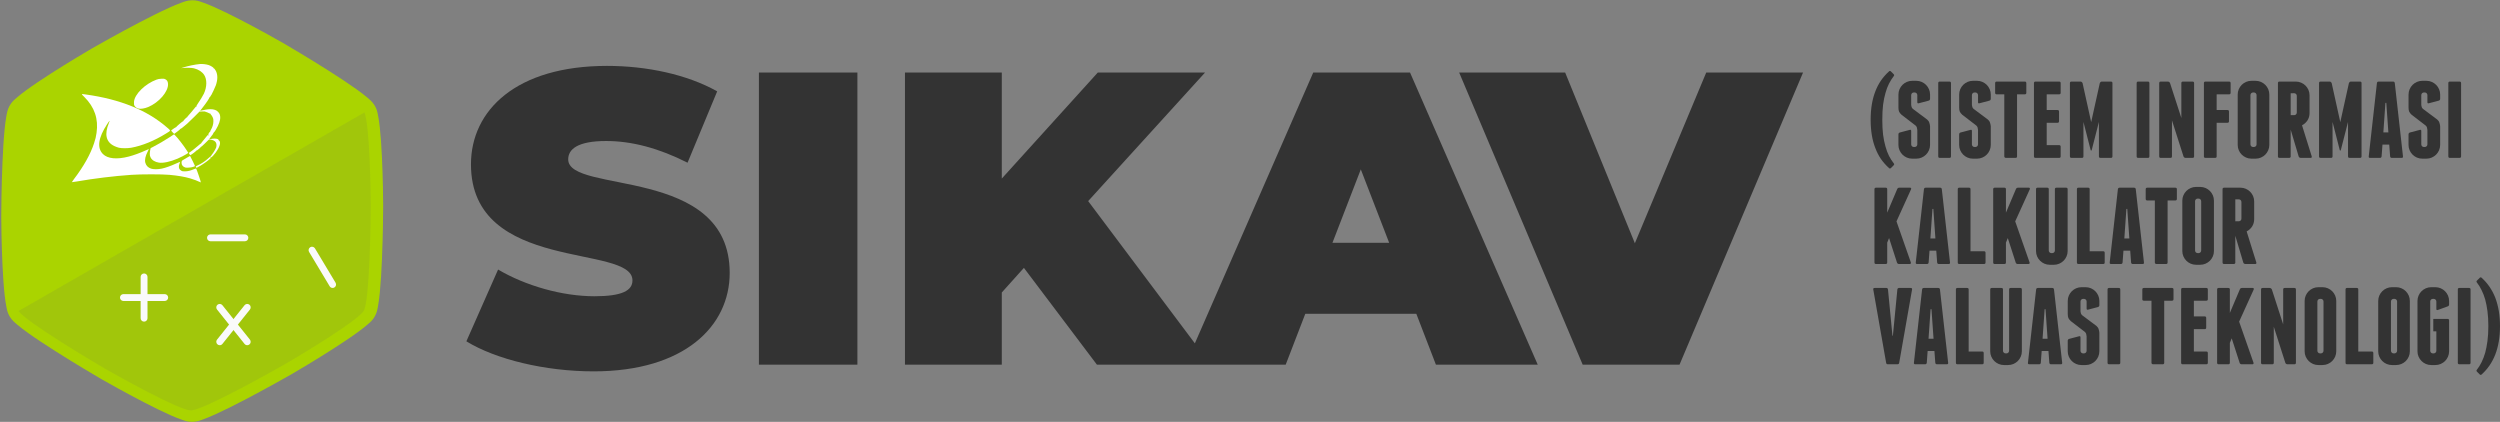<?xml version="1.0" encoding="UTF-8" standalone="no"?>
<!-- Created with Inkscape (http://www.inkscape.org/) -->

<svg
   xmlns:dc="http://purl.org/dc/elements/1.1/"
   xmlns:cc="http://creativecommons.org/ns#"
   xmlns:rdf="http://www.w3.org/1999/02/22-rdf-syntax-ns#"
   xmlns:svg="http://www.w3.org/2000/svg"
   xmlns="http://www.w3.org/2000/svg"
   xmlns:sodipodi="http://sodipodi.sourceforge.net/DTD/sodipodi-0.dtd"
   xmlns:inkscape="http://www.inkscape.org/namespaces/inkscape"
   width="543.26mm"
   height="91.668mm"
   viewBox="0 0 543.26 91.668"
   version="1.1"
   id="svg2923"
   inkscape:version="0.92.5 (2060ec1f9f, 2020-04-08)"
   sodipodi:docname="logo2.svg">
  <rect x="0" y="0" width="543.26" height="91.668" fill="#808080" stroke="none"/>
  <defs
     id="defs2917" />
  <sodipodi:namedview
     id="base"
     pagecolor="#ffffff"
     bordercolor="#666666"
     borderopacity="1.0"
     inkscape:pageopacity="0.0"
     inkscape:pageshadow="2"
     inkscape:zoom="0.24748737"
     inkscape:cx="681.41442"
     inkscape:cy="-143.67411"
     inkscape:document-units="mm"
     inkscape:current-layer="layer1"
     showgrid="false"
     showguides="true"
     inkscape:window-width="1920"
     inkscape:window-height="964"
     inkscape:window-x="0"
     inkscape:window-y="27"
     inkscape:window-maximized="1" />
  <g
     inkscape:label="Layer 1"
     inkscape:groupmode="layer"
     id="layer1"
     transform="translate(508.177,96.976)">
    <g
       transform="matrix(0.652,0,0,0.652,-78.037,-4.279)"
       id="g9898"
       style="fill:#aad400;stroke:none">
      <path
         sodipodi:type="inkscape:offset"
         inkscape:radius="3.8019292"
         inkscape:original="M 595.66016 5.3828125 C 591.45359 5.5073462 567.84971 18.786481 564.20508 20.890625 C 560.92756 22.782825 539.90967 35.275374 538.11523 38.607422 C 536.11979 42.312688 535.81648 69.393146 535.81641 73.601562 C 535.81634 77.386079 536.12681 101.83463 538.11523 105.05469 C 540.32636 108.63542 563.62692 122.43869 567.27148 124.54297 C 570.54893 126.43528 591.8773 138.39129 595.66016 138.2793 C 599.86674 138.15476 623.4706 124.87562 627.11523 122.77148 C 630.39276 120.87928 651.41258 108.38674 653.20703 105.05469 C 655.20247 101.34942 655.50383 74.268963 655.50391 70.060547 C 655.50398 66.276029 655.19544 41.82748 653.20703 38.607422 C 650.99589 35.026689 627.69339 21.223414 624.04883 19.119141 C 620.77137 17.226825 599.44302 5.2708226 595.66016 5.3828125 z "
         style="opacity:1;fill:#aad400;fill-opacity:1;stroke:none;stroke-width:0.265;stroke-miterlimit:4;stroke-dasharray:0.265, 0.53;stroke-dashoffset:0;stroke-opacity:1"
         id="path9822"
         d="m 595.547,1.582 c -1.472,0.044 -2.373,0.404 -3.582,0.838 -1.209,0.434 -2.561,1.006 -4.049,1.68 -2.976,1.347 -6.477,3.108 -9.955,4.926 -6.955,3.636 -13.755,7.475 -15.656,8.572 -1.729,0.998 -7.789,4.585 -13.754,8.41 -2.983,1.913 -5.925,3.874 -8.312,5.627 -1.194,0.876 -2.247,1.695 -3.137,2.48 -0.89,0.785 -1.61,1.346 -2.334,2.689 -0.698,1.297 -0.838,2.258 -1.066,3.521 -0.228,1.264 -0.41,2.72 -0.57,4.346 -0.321,3.251 -0.547,7.163 -0.711,11.084 -0.329,7.841 -0.406,15.65 -0.406,17.846 -4e-5,1.996 0.078,9.036 0.408,16.115 0.165,3.539 0.393,7.07 0.717,10.014 0.162,1.472 0.345,2.793 0.58,3.957 0.235,1.164 0.36,2.067 1.162,3.365 0.774,1.253 1.537,1.854 2.518,2.684 0.98,0.83 2.149,1.716 3.477,2.668 2.655,1.904 5.931,4.055 9.244,6.158 6.627,4.205 13.351,8.176 15.252,9.273 1.729,0.998 7.865,4.452 14.16,7.705 3.148,1.627 6.318,3.195 9.029,4.387 1.356,0.596 2.592,1.096 3.717,1.475 1.125,0.378 1.97,0.723 3.496,0.678 1.472,-0.044 2.373,-0.404 3.582,-0.838 1.209,-0.434 2.561,-1.006 4.049,-1.68 2.976,-1.347 6.477,-3.108 9.955,-4.926 6.955,-3.636 13.755,-7.475 15.656,-8.572 1.728,-0.998 7.788,-4.585 13.754,-8.41 2.983,-1.913 5.927,-3.874 8.314,-5.627 1.194,-0.876 2.246,-1.695 3.137,-2.48 0.89,-0.785 1.61,-1.345 2.334,-2.689 0.698,-1.297 0.836,-2.258 1.064,-3.521 0.228,-1.264 0.412,-2.72 0.572,-4.346 0.321,-3.251 0.547,-7.163 0.711,-11.084 0.328,-7.841 0.404,-15.651 0.404,-17.846 4e-5,-1.996 -0.078,-9.036 -0.408,-16.115 -0.165,-3.539 -0.391,-7.07 -0.715,-10.014 -0.162,-1.472 -0.345,-2.791 -0.58,-3.955 -0.235,-1.164 -0.36,-2.068 -1.162,-3.367 -0.774,-1.253 -1.537,-1.854 -2.518,-2.684 -0.981,-0.83 -2.149,-1.716 -3.477,-2.668 -2.655,-1.904 -5.931,-4.055 -9.244,-6.158 -6.627,-4.205 -13.353,-8.176 -15.254,-9.273 -1.729,-0.998 -7.865,-4.452 -14.16,-7.705 -3.148,-1.627 -6.318,-3.195 -9.029,-4.387 -1.356,-0.596 -2.592,-1.096 -3.717,-1.475 -1.125,-0.378 -1.97,-0.723 -3.496,-0.678 z"
         transform="scale(-1)" />
      <g
         transform="matrix(0.339,0,0,0.339,-517.569,-107.655)"
         id="g9876"
         style="fill:#aad400;stroke:none">
        <path
           inkscape:connector-curvature="0"
           style="fill:#aad400;stroke:none;stroke-width:0.265"
           d="m -282.377,5.121 c -2.062,-0.502 -3.943,-2.214 -4.254,-3.872 -0.099,-0.525 -0.122,-1.748 -0.052,-2.718 0.54,-7.486 10.946,-17.754 22.166,-21.87 1.503,-0.551 2.637,-0.76 4.675,-0.861 2.409,-0.119 2.82,-0.071 3.92,0.462 1.752,0.848 2.553,2.167 2.718,4.474 0.537,7.507 -8.836,18.451 -19.616,22.905 -3.505,1.448 -7.283,2.033 -9.557,1.48 z"
           id="path9824" />
        <path
           inkscape:connector-curvature="0"
           style="fill:#aad400;stroke:none;stroke-width:0.265"
           d="m -262.149,58.277 c -3.876,-0.592 -6.856,-2.436 -8.163,-5.05 -0.695,-1.391 -0.82,-1.939 -0.82,-3.597 0,-1.076 0.189,-2.787 0.42,-3.803 l 0.42,-1.847 2.556,-1.285 c 4.198,-2.111 11.261,-6.237 15.995,-9.345 l 4.442,-2.917 0.682,0.631 c 2.597,2.404 8.81,10.387 11.838,15.21 l 1.478,2.355 -0.653,0.534 c -1.039,0.85 -6.902,3.942 -9.794,5.167 -7.355,3.114 -14.221,4.587 -18.402,3.949 z"
           id="path9826" />
        <path
           inkscape:connector-curvature="0"
           style="fill:#aad400;stroke:none;stroke-width:0.265"
           d="m -217.355,-37.405 c -0.182,-0.073 -0.48,-0.073 -0.661,0 -0.182,0.073 -0.033,0.133 0.331,0.133 0.364,0 0.513,-0.06 0.331,-0.133 z"
           id="path9828" />
        <path
           inkscape:connector-curvature="0"
           style="fill:#aad400;stroke:none;stroke-width:0.265"
           d="m -232.088,-36.142 c -0.092,-0.149 -0.363,-0.195 -0.602,-0.104 -0.383,0.147 -0.374,0.189 0.075,0.352 0.592,0.215 0.764,0.134 0.528,-0.248 z"
           id="path9830" />
        <path
           inkscape:connector-curvature="0"
           style="fill:#aad400;stroke:none;stroke-width:0.265"
           d="m -210.349,-35.538 c -0.088,-0.088 -0.316,-0.097 -0.507,-0.021 -0.211,0.084 -0.148,0.147 0.16,0.16 0.279,0.011 0.435,-0.051 0.347,-0.139 z"
           id="path9832" />
        <path
           inkscape:connector-curvature="0"
           style="fill:#aad400;stroke:none;stroke-width:0.265"
           d="m -220.731,-32.2 c 0.093,-0.15 -0.013,-0.194 -0.249,-0.104 -0.458,0.176 -0.542,0.366 -0.162,0.366 0.137,0 0.322,-0.118 0.411,-0.262 z"
           id="path9834" />
        <path
           inkscape:connector-curvature="0"
           style="fill:#aad400;stroke:none;stroke-width:0.265"
           d="m -210.65,-8.965 c 0.277,-0.316 0.365,-0.494 0.196,-0.395 -0.169,0.099 -0.358,0.089 -0.42,-0.021 -0.061,-0.11 -0.081,-0.066 -0.043,0.098 0.037,0.164 -0.065,0.432 -0.229,0.595 -0.163,0.163 -0.232,0.297 -0.153,0.297 0.079,0 0.371,-0.259 0.648,-0.575 z"
           id="path9836" />
        <path
           inkscape:connector-curvature="0"
           style="fill:#aad400;stroke:none;stroke-width:0.265"
           d="m -218.678,7.309 c -0.182,-0.073 -0.48,-0.073 -0.661,0 -0.182,0.073 -0.033,0.133 0.331,0.133 0.364,0 0.513,-0.06 0.331,-0.133 z"
           id="path9838" />
        <path
           inkscape:connector-curvature="0"
           style="fill:#aad400;stroke:none;stroke-width:0.265"
           d="m -204.986,7.78 c 0,-0.129 -0.245,-0.298 -0.544,-0.376 -0.447,-0.117 -0.488,-0.075 -0.232,0.234 0.349,0.421 0.776,0.499 0.776,0.142 z"
           id="path9840" />
        <path
           inkscape:connector-curvature="0"
           style="fill:#aad400;stroke:none;stroke-width:0.265"
           d="m -214.605,7.804 c -0.27,-0.057 -0.607,0.011 -0.748,0.152 -0.166,0.166 0.008,0.203 0.491,0.104 0.554,-0.113 0.62,-0.179 0.257,-0.257 z"
           id="path9842" />
        <path
           inkscape:connector-curvature="0"
           style="fill:#aad400;stroke:none;stroke-width:0.265"
           d="m -234.754,14.367 c 0.093,-0.15 -0.013,-0.194 -0.249,-0.104 -0.458,0.176 -0.542,0.366 -0.162,0.366 0.137,0 0.322,-0.118 0.411,-0.262 z"
           id="path9844" />
        <path
           inkscape:connector-curvature="0"
           style="fill:#aad400;stroke:none;stroke-width:0.265"
           d="m -235.539,20.5 c -0.082,-0.082 -0.295,-1.7e-4 -0.474,0.181 -0.259,0.261 -0.229,0.292 0.148,0.148 0.261,-0.099 0.408,-0.247 0.326,-0.329 z"
           id="path9846" />
        <path
           inkscape:connector-curvature="0"
           style="fill:#aad400;stroke:none;stroke-width:0.265"
           d="m -237.133,21.508 c -0.09,-0.146 -0.305,-0.263 -0.479,-0.261 -0.189,0.002 -0.157,0.106 0.082,0.261 0.508,0.328 0.6,0.328 0.397,0 z"
           id="path9848" />
        <path
           inkscape:connector-curvature="0"
           style="fill:#aad400;stroke:none;stroke-width:0.265"
           d="m -248.113,28.15 c 0,-0.13 -0.195,-0.311 -0.434,-0.403 -0.363,-0.139 -0.38,-0.101 -0.1,0.236 0.381,0.459 0.534,0.507 0.534,0.167 z"
           id="path9850" />
        <path
           inkscape:connector-curvature="0"
           style="fill:#aad400;stroke:none;stroke-width:0.265"
           d="m -217.686,39.764 c 0,-0.146 -0.126,-0.265 -0.28,-0.265 -0.154,0 -0.207,0.119 -0.117,0.265 0.09,0.146 0.216,0.265 0.28,0.265 0.064,0 0.117,-0.119 0.117,-0.265 z"
           id="path9852" />
        <path
           inkscape:connector-curvature="0"
           style="fill:#aad400;stroke:none;stroke-width:0.265"
           d="m -220.993,40.293 c 0.09,-0.146 0.037,-0.265 -0.117,-0.265 -0.154,0 -0.28,0.119 -0.28,0.265 0,0.146 0.052,0.265 0.117,0.265 0.064,0 0.19,-0.119 0.28,-0.265 z"
           id="path9854" />
        <path
           inkscape:connector-curvature="0"
           style="fill:#aad400;stroke:none;stroke-width:0.265"
           d="m -219.406,40.822 c 0.09,-0.146 0.044,-0.265 -0.101,-0.265 -0.146,0 -0.338,0.119 -0.428,0.265 -0.09,0.146 -0.044,0.265 0.101,0.265 0.146,0 0.338,-0.119 0.428,-0.265 z"
           id="path9856" />
        <path
           inkscape:connector-curvature="0"
           style="fill:#aad400;stroke:none;stroke-width:0.265"
           d="m -221.357,41.947 c 0.329,-0.42 0.32,-0.429 -0.1,-0.1 -0.255,0.2 -0.463,0.408 -0.463,0.463 0,0.218 0.217,0.078 0.563,-0.363 z"
           id="path9858" />
        <path
           inkscape:connector-curvature="0"
           style="fill:#aad400;stroke:none;stroke-width:0.265"
           d="m -205.624,46.181 c -0.09,-0.09 -0.311,-0.006 -0.491,0.188 -0.259,0.279 -0.258,0.313 0.004,0.165 0.189,-0.107 0.34,-0.038 0.352,0.16 0.017,0.284 0.046,0.284 0.16,-7.9e-4 0.076,-0.191 0.065,-0.421 -0.025,-0.512 z"
           id="path9860" />
        <path
           inkscape:connector-curvature="0"
           style="fill:#aad400;stroke:none;stroke-width:0.265"
           d="m -209.016,51.141 c 0.182,-0.291 0.239,-0.529 0.127,-0.529 -0.112,0 -0.352,0.238 -0.534,0.529 -0.182,0.291 -0.239,0.529 -0.127,0.529 0.112,0 0.352,-0.238 0.534,-0.529 z"
           id="path9862" />
        <path
           inkscape:connector-curvature="0"
           style="fill:#aad400;stroke:none;stroke-width:0.265"
           d="m -218.215,58.549 c 0.218,-0.141 0.278,-0.256 0.132,-0.256 -0.146,0 -0.443,0.115 -0.661,0.256 -0.218,0.141 -0.278,0.256 -0.132,0.256 0.146,0 0.443,-0.115 0.661,-0.256 z"
           id="path9864" />
        <path
           inkscape:connector-curvature="0"
           style="fill:#aad400;stroke:none;stroke-width:0.265"
           d="m -220.227,59.828 c -0.075,-0.121 -0.248,-0.22 -0.385,-0.22 -0.137,0 -0.249,0.099 -0.249,0.22 0,0.121 0.173,0.22 0.385,0.22 0.212,0 0.324,-0.099 0.249,-0.22 z"
           id="path9866" />
        <path
           inkscape:connector-curvature="0"
           style="fill:#aad400;stroke:none;stroke-width:0.265"
           d="m -221.126,60.81 c 0,-0.204 -0.787,-0.368 -0.899,-0.188 -0.067,0.109 0.107,0.215 0.388,0.237 0.281,0.021 0.511,-8e-4 0.511,-0.049 z"
           id="path9868" />
        <path
           inkscape:connector-curvature="0"
           style="fill:#aad400;stroke:none;stroke-width:0.265"
           d="m -225.779,62.584 c -0.252,-0.713 -0.218,-0.746 1.735,-1.632 3.999,-1.817 7.422,-4.117 10.723,-7.204 0.903,-0.845 1.729,-1.45 1.836,-1.344 0.106,0.106 0.153,0.02 0.105,-0.192 -0.049,-0.212 0.079,-0.39 0.283,-0.397 0.204,-0.007 0.404,-0.235 0.444,-0.507 0.04,-0.272 0.37,-0.808 0.733,-1.191 1.066,-1.122 3.539,-5.239 4.024,-6.699 0.634,-1.908 0.401,-4.155 -0.56,-5.415 -0.986,-1.293 -3.212,-2.287 -5.179,-2.314 l -1.519,-0.021 -3.714,3.655 c -2.318,2.281 -3.832,3.583 -4.027,3.462 -0.187,-0.116 -0.243,-0.08 -0.139,0.088 0.231,0.373 -3.981,3.85 -4.372,3.608 -0.18,-0.111 -0.227,-0.068 -0.118,0.109 0.165,0.267 -5.256,4.332 -5.83,4.372 -0.206,0.015 -1.4,-1.872 -1.41,-2.227 -0.002,-0.086 0.264,-0.28 0.591,-0.433 1.015,-0.472 5.463,-3.923 8.362,-6.489 1.521,-1.346 2.867,-2.418 2.99,-2.382 0.123,0.036 0.194,-0.035 0.158,-0.16 -0.036,-0.124 0.895,-1.345 2.071,-2.712 1.175,-1.367 2.648,-3.185 3.272,-4.039 0.625,-0.854 1.211,-1.449 1.303,-1.323 0.092,0.126 0.346,0.269 0.564,0.318 0.218,0.049 0.309,-7e-5 0.201,-0.108 -0.108,-0.108 -0.048,-0.386 0.132,-0.617 0.292,-0.374 0.276,-0.38 -0.141,-0.053 -0.887,0.696 -0.79,0.044 0.229,-1.529 0.561,-0.867 1.131,-1.507 1.267,-1.423 0.135,0.084 0.169,0.028 0.075,-0.125 -0.094,-0.152 0.226,-0.937 0.712,-1.744 1.475,-2.45 2.354,-5.49 2.384,-8.248 0.023,-2.085 -0.067,-2.584 -0.721,-4.009 -0.411,-0.895 -1.089,-1.955 -1.507,-2.356 -0.418,-0.4 -0.686,-0.859 -0.595,-1.018 0.091,-0.16 0.079,-0.214 -0.025,-0.12 -0.105,0.094 -0.955,-0.228 -1.889,-0.715 -0.934,-0.487 -2.129,-0.966 -2.656,-1.065 -0.527,-0.099 -0.838,-0.254 -0.691,-0.344 0.147,-0.09 -1.045,-0.123 -2.647,-0.074 l -2.914,0.09 -5.065,5.09 c -2.786,2.8 -5.958,5.862 -7.05,6.805 -4.085,3.531 -6.366,5.275 -6.66,5.093 -0.176,-0.109 -0.228,-0.069 -0.126,0.096 0.1,0.161 -1.148,1.262 -2.913,2.57 l -3.087,2.287 -1.546,-1.53 c -0.851,-0.842 -1.516,-1.61 -1.478,-1.707 0.162,-0.419 4.483,-3.408 4.717,-3.263 0.142,0.088 0.226,0.047 0.186,-0.091 -0.109,-0.377 6.718,-6.14 7.049,-5.951 0.157,0.089 0.193,0.061 0.08,-0.064 -0.248,-0.273 3.245,-3.861 3.566,-3.662 0.124,0.076 0.192,0.022 0.152,-0.121 -0.04,-0.143 0.469,-0.837 1.131,-1.541 1.392,-1.482 4.885,-5.624 6.592,-7.817 0.9,-1.157 1.255,-1.443 1.518,-1.224 0.231,0.192 0.344,0.195 0.344,0.01 0,-0.151 -0.14,-0.322 -0.311,-0.379 -0.189,-0.063 0.149,-0.769 0.865,-1.808 2.583,-3.744 5.326,-8.241 6.314,-10.348 3.096,-6.607 3.211,-14.095 0.282,-18.515 -2.027,-3.06 -5.635,-5.38 -10.061,-6.47 -2.13,-0.524 -6.884,-0.665 -10.583,-0.314 l -1.984,0.189 1.984,-0.658 c 4.515,-1.498 11.653,-2.974 16.536,-3.422 2.309,-0.211 6.038,0.219 8.45,0.976 2.1,0.659 5.089,2.55 4.955,3.135 -0.049,0.212 -7.9e-4,0.298 0.106,0.191 0.283,-0.283 1.347,0.96 2.107,2.458 1.92,3.789 1.914,8.507 -0.019,14.172 -0.708,2.077 -4.093,9.135 -4.743,9.89 -0.188,0.218 -0.539,0.788 -0.781,1.265 -0.258,0.509 -0.562,0.793 -0.734,0.687 -0.187,-0.116 -0.219,-0.06 -0.088,0.151 0.258,0.417 -3.421,5.885 -6.728,10.001 -1.315,1.637 -2.392,3.019 -2.392,3.072 0,0.053 1.138,-0.179 2.529,-0.516 7.696,-1.86 12.544,-1.306 15.306,1.752 1.285,1.423 1.745,2.55 1.928,4.731 0.267,3.189 -1.257,7.622 -4.422,12.863 -0.747,1.236 -1.455,2.188 -1.573,2.115 -0.118,-0.073 -0.199,0.074 -0.179,0.327 0.025,0.318 -0.127,0.436 -0.493,0.383 -0.404,-0.059 -0.442,-0.018 -0.162,0.171 0.375,0.253 -0.453,1.505 -3.228,4.878 -0.573,0.697 -0.993,1.317 -0.932,1.378 0.061,0.061 0.82,-0.077 1.687,-0.307 2.27,-0.602 5.553,-0.593 6.806,0.018 0.623,0.304 0.97,0.645 0.926,0.911 -0.039,0.234 0.108,0.43 0.327,0.437 0.218,0.007 0.381,0.217 0.361,0.466 -0.02,0.25 0.057,0.396 0.171,0.326 0.312,-0.193 0.527,0.569 0.527,1.863 0,2.969 -2.983,8.343 -6.974,12.564 -1.202,1.271 -1.599,1.544 -1.963,1.351 -0.314,-0.166 -0.566,-0.124 -0.807,0.137 -0.3,0.324 -0.243,0.352 0.397,0.193 0.7,-0.174 0.722,-0.156 0.351,0.3 -1.664,2.04 -8.634,6.959 -12.888,9.096 -1.422,0.714 -1.51,0.706 -1.819,-0.168 z"
           id="path9870" />
        <path
           inkscape:connector-curvature="0"
           style="fill:#aad400;stroke:none;stroke-width:0.265"
           d="m -236.269,63.065 c -2.261,-0.733 -3.645,-2.472 -3.638,-4.571 0.006,-1.841 0.193,-2.141 1.929,-3.086 0.902,-0.491 2.693,-1.551 3.98,-2.355 1.896,-1.184 2.39,-1.392 2.598,-1.091 0.497,0.717 4.718,9.344 4.718,9.643 0,0.167 -0.863,0.571 -1.918,0.899 -2.09,0.649 -6.421,0.967 -7.669,0.562 z"
           id="path9872" />
        <path
           inkscape:connector-curvature="0"
           style="fill:#aad400;stroke:none;stroke-width:0.265"
           d="m -221.919,77.32 c -1.705,-0.914 -6.286,-2.625 -9.52,-3.555 -5.754,-1.656 -11.875,-2.705 -20.378,-3.492 -7.193,-0.665 -27.898,-0.665 -37.439,0.001 -17.348,1.211 -36.615,3.558 -53.806,6.554 -2.526,0.44 -4.651,0.743 -4.722,0.672 -0.07,-0.07 0.81,-1.357 1.957,-2.859 9.605,-12.58 16.347,-24.587 19.881,-35.407 1.444,-4.421 1.84,-6.069 2.443,-10.164 2.023,-13.752 -1.928,-25.343 -12.088,-35.453 -3.178,-3.163 -3.257,-3.014 1.28,-2.392 34.124,4.683 60.794,15.538 80.423,32.735 3.629,3.179 3.779,2.543 -1.35,5.724 -11.475,7.118 -23.447,12.005 -34.151,13.943 -3.497,0.633 -9.257,0.639 -12.039,0.013 -1.164,-0.262 -3.245,-1.019 -4.623,-1.682 -8.15,-3.917 -9.924,-11.548 -5.28,-22.704 0.46,-1.104 0.768,-2.075 0.685,-2.158 -0.083,-0.083 -1.17,1.407 -2.417,3.312 -8.779,13.415 -10.18,23.38 -4.137,29.423 4.621,4.621 13.635,5.511 25.296,2.496 5.012,-1.296 11.36,-3.611 16.94,-6.179 1.589,-0.731 2.917,-1.3 2.953,-1.264 0.036,0.036 -0.458,1.071 -1.096,2.301 -2.4,4.624 -3.215,8.441 -2.4,11.243 0.832,2.863 2.543,4.618 5.584,5.729 2.188,0.799 6.835,0.795 10.617,-0.01 3.716,-0.791 8.945,-2.649 13.925,-4.948 2.886,-1.333 4.131,-1.796 4.005,-1.49 -1.833,4.432 -1.503,6.887 1.133,8.436 1.152,0.677 1.468,0.737 3.771,0.709 2.727,-0.032 5.364,-0.681 8.864,-2.183 1.019,-0.437 1.929,-0.713 2.022,-0.614 0.469,0.498 4.899,13.459 4.675,13.678 -0.045,0.044 -0.499,-0.143 -1.009,-0.416 z"
           id="path9874" />
      </g>
      <path
         style="opacity:1;fill:#aad400;fill-opacity:1;stroke:none;stroke-width:0.265;stroke-miterlimit:4;stroke-dasharray:0.265, 0.53;stroke-dashoffset:0;stroke-opacity:1"
         d="m -595.661,-5.383 c 4.207,-0.125 27.811,-13.403 31.455,-15.508 3.278,-1.892 24.296,-14.385 26.091,-17.717 1.995,-3.705 2.297,-30.786 2.298,-34.995 7e-5,-3.655 -0.289,-26.577 -2.1,-31.045 l -115.219,66.144 c 2.578,3.735 25.476,17.298 29.086,19.383 3.277,1.892 24.606,13.849 28.388,13.737 z"
         id="path9878"
         inkscape:connector-curvature="0" />
      <g
         id="g9884"
         transform="matrix(1.063,0,0,1.063,25.308,7.308)"
         style="fill:#aad400;stroke:none">
        <path
           inkscape:connector-curvature="0"
           style="fill:#aad400;stroke:none;stroke-width:0.101"
           d="m -592.014,-46.193 h -12.931 c -0.595,0 -1.078,-0.482 -1.078,-1.078 0,-0.595 0.482,-1.077 1.078,-1.077 h 12.931 c 0.595,0 1.078,0.482 1.078,1.078 0,0.595 -0.482,1.077 -1.078,1.077 z"
           id="path9880" />
        <path
           inkscape:connector-curvature="0"
           style="fill:#aad400;stroke:none;stroke-width:0.101"
           d="m -598.479,-39.728 c -0.595,0 -1.078,-0.482 -1.078,-1.078 V -53.736 c 0,-0.595 0.482,-1.077 1.078,-1.077 0.595,0 1.078,0.482 1.078,1.078 v 12.931 c -1e-4,0.595 -0.482,1.077 -1.078,1.077 z"
           id="path9882" />
      </g>
      <g
         id="g9888"
         transform="matrix(1.063,0,0,1.063,-100.898,16.552)"
         style="fill:#aad400;stroke:none">
        <path
           inkscape:connector-curvature="0"
           style="fill:#aad400;stroke:none;stroke-width:0.101"
           d="m -448.268,-73.587 h -10.775 c -0.595,0 -1.078,-0.482 -1.078,-1.078 0,-0.595 0.482,-1.077 1.078,-1.077 h 10.775 c 0.595,0 1.078,0.482 1.078,1.078 0,0.595 -0.483,1.077 -1.078,1.077 z"
           id="path9886" />
      </g>
      <g
         id="g9894"
         transform="matrix(1.063,0,0,1.063,-59.097,-3.947)"
         style="fill:#aad400;stroke:none">
        <path
           inkscape:connector-curvature="0"
           style="fill:#aad400;stroke:none;stroke-width:0.101"
           d="m -486.824,-21.767 c -0.328,7.37e-4 -0.638,-0.148 -0.843,-0.403 l -8.62,-10.775 c -0.372,-0.465 -0.297,-1.143 0.168,-1.515 0.465,-0.372 1.143,-0.297 1.515,0.168 v 0 l 8.62,10.775 c 0.371,0.465 0.295,1.143 -0.17,1.514 -0.191,0.152 -0.427,0.235 -0.671,0.235 z"
           id="path9890" />
        <path
           inkscape:connector-curvature="0"
           style="fill:#aad400;stroke:none;stroke-width:0.101"
           d="m -495.444,-21.767 c -0.595,3.03e-4 -1.078,-0.482 -1.078,-1.077 -10e-5,-0.245 0.083,-0.482 0.235,-0.673 l 8.62,-10.775 c 0.372,-0.465 1.05,-0.54 1.515,-0.168 0.465,0.372 0.54,1.05 0.168,1.515 l -8.62,10.776 c -0.205,0.255 -0.514,0.403 -0.84,0.403 z"
           id="path9892" />
      </g>
      <path
         id="path9896"
         d="m -548.516,-46.175 c -0.403,1.07e-4 -0.776,-0.211 -0.983,-0.557 l -6.875,-11.458 c -0.316,-0.548 -0.128,-1.249 0.42,-1.565 0.534,-0.308 1.217,-0.138 1.544,0.385 l 6.875,11.458 c 0.327,0.542 0.152,1.246 -0.39,1.573 -0.178,0.107 -0.382,0.164 -0.591,0.164 z"
         style="fill:#aad400;stroke:none;stroke-width:0.107"
         inkscape:connector-curvature="0" />
    </g>
    <path
       style="font-style:normal;font-variant:normal;font-weight:900;font-stretch:normal;font-size:90.542px;line-height:1.25;font-family:Montserrat;-inkscape-font-specification:'Montserrat Heavy';letter-spacing:0px;word-spacing:0px;fill:#333333;fill-opacity:1;stroke:none;stroke-width:8.555"
       d="M 497.758 54.031 C 423.499 54.031 386.199 90.304 386.199 134.791 C 386.199 224.106 518.631 199.81 518.631 229.924 C 518.631 238.137 510.418 242.928 487.49 242.928 C 461.14 242.928 431.027 234.373 408.441 221.027 L 382.434 279.887 C 406.388 294.601 446.769 304.525 486.807 304.525 C 561.065 304.525 598.365 267.566 598.365 223.764 C 598.365 135.475 465.932 159.431 465.932 130.686 C 465.932 122.473 473.46 115.627 497.072 115.627 C 517.947 115.627 540.191 121.445 563.803 133.422 L 588.1 74.906 C 563.119 60.876 529.925 54.031 497.758 54.031 z M 622.32 59.506 L 622.32 299.049 L 703.08 299.049 L 703.08 59.506 L 622.32 59.506 z M 742.09 59.506 L 742.09 299.049 L 821.482 299.049 L 821.482 239.848 L 839.619 219.658 L 899.504 299.049 L 992.926 299.049 L 1054.283 299.049 L 1070.367 257.301 L 1161.393 257.301 L 1177.477 299.049 L 1260.975 299.049 L 1156.26 59.506 L 1076.869 59.506 L 979.803 281.551 L 892.318 164.904 L 988.135 59.506 L 900.189 59.506 L 821.482 146.426 L 821.482 59.506 L 742.09 59.506 z M 1196.543 59.506 L 1297.834 299.049 L 1377.227 299.049 L 1478.52 59.506 L 1399.127 59.506 L 1340.611 199.469 L 1283.463 59.506 L 1196.543 59.506 z M 1115.881 138.898 L 1139.15 199.125 L 1092.611 199.125 L 1115.881 138.898 z "
       transform="matrix(0.265,0,0,0.265,-508.177,-96.976)"
       id="path949" />
    <path
       inkscape:connector-curvature="0"
       id="path3480"
       style="font-style:normal;font-variant:normal;font-weight:normal;font-stretch:normal;font-size:32.847px;line-height:0;font-family:Franchise;-inkscape-font-specification:Franchise;letter-spacing:0px;word-spacing:0px;fill:#333333;fill-opacity:1;stroke:none;stroke-width:0.592"
       d="m -98.457,-65.153 q 0.308,1.137 0.758,2.037 0.45,0.877 1.042,1.635 0.19,0.213 -0.024,0.426 l -0.592,0.592 q -0.213,0.213 -0.426,0 -0.971,-0.877 -1.729,-1.943 -0.734,-1.066 -1.232,-2.393 -1.019,-2.559 -1.019,-6.159 0,-3.554 1.019,-6.159 0.497,-1.303 1.232,-2.369 0.758,-1.09 1.729,-1.966 0.213,-0.213 0.426,0 l 0.592,0.592 q 0.213,0.213 0.024,0.426 -0.592,0.758 -1.042,1.658 -0.45,0.877 -0.758,2.014 -0.332,1.137 -0.521,2.559 -0.166,1.421 -0.166,3.246 0,1.824 0.166,3.246 0.19,1.421 0.521,2.559 z" />
    <path
       inkscape:connector-curvature="0"
       id="path3482"
       style="font-style:normal;font-variant:normal;font-weight:normal;font-stretch:normal;font-size:32.847px;line-height:0;font-family:Franchise;-inkscape-font-specification:Franchise;letter-spacing:0px;word-spacing:0px;fill:#333333;fill-opacity:1;stroke:none;stroke-width:0.592"
       d="m -91.753,-79.415 q 0.616,0 1.161,0.237 0.545,0.237 0.948,0.64 0.403,0.403 0.64,0.948 0.237,0.545 0.237,1.161 v 0.9 q 0,0.332 -0.308,0.426 l -2.156,0.569 q -0.308,0.095 -0.308,-0.237 v -1.54 q 0,-0.237 -0.166,-0.403 -0.166,-0.166 -0.403,-0.166 h -0.19 q -0.237,0 -0.403,0.166 -0.166,0.166 -0.166,0.403 v 2.156 q 0.024,0.261 0.095,0.45 0.071,0.19 0.261,0.379 l 3.103,2.322 q 0.379,0.332 0.474,0.687 0.118,0.332 0.166,0.758 v 4.075 q 0,0.616 -0.237,1.161 -0.237,0.545 -0.64,0.948 -0.403,0.403 -0.948,0.64 -0.545,0.237 -1.161,0.237 h -0.9 q -0.616,0 -1.161,-0.237 -0.545,-0.237 -0.948,-0.64 -0.403,-0.403 -0.64,-0.948 -0.237,-0.545 -0.237,-1.161 v -2.274 q 0,-0.332 0.308,-0.426 l 2.156,-0.569 q 0.308,-0.095 0.308,0.237 v 2.914 q 0,0.237 0.166,0.403 0.166,0.166 0.403,0.166 h 0.19 q 0.237,0 0.403,-0.166 0.166,-0.166 0.166,-0.403 v -3.127 q -0.024,-0.308 -0.095,-0.545 -0.071,-0.237 -0.284,-0.426 l -3.056,-2.345 q -0.355,-0.332 -0.521,-0.663 -0.142,-0.332 -0.142,-0.877 v -2.843 q 0,-0.616 0.237,-1.161 0.237,-0.545 0.64,-0.948 0.403,-0.403 0.948,-0.64 0.545,-0.237 1.161,-0.237 z" />
    <path
       inkscape:connector-curvature="0"
       id="path3484"
       style="font-style:normal;font-variant:normal;font-weight:normal;font-stretch:normal;font-size:32.847px;line-height:0;font-family:Franchise;-inkscape-font-specification:Franchise;letter-spacing:0px;word-spacing:0px;fill:#333333;fill-opacity:1;stroke:none;stroke-width:0.592"
       d="m -84.22,-62.997 q 0,0.332 -0.332,0.332 h -2.108 q -0.332,0 -0.332,-0.332 v -15.92 q 0,-0.332 0.332,-0.332 h 2.108 q 0.332,0 0.332,0.332 z" />
    <path
       inkscape:connector-curvature="0"
       id="path3486"
       style="font-style:normal;font-variant:normal;font-weight:normal;font-stretch:normal;font-size:32.847px;line-height:0;font-family:Franchise;-inkscape-font-specification:Franchise;letter-spacing:0px;word-spacing:0px;fill:#333333;fill-opacity:1;stroke:none;stroke-width:0.592"
       d="m -78.558,-79.415 q 0.616,0 1.161,0.237 0.545,0.237 0.948,0.64 0.403,0.403 0.64,0.948 0.237,0.545 0.237,1.161 v 0.9 q 0,0.332 -0.308,0.426 l -2.156,0.569 q -0.308,0.095 -0.308,-0.237 v -1.54 q 0,-0.237 -0.166,-0.403 -0.166,-0.166 -0.403,-0.166 h -0.19 q -0.237,0 -0.403,0.166 -0.166,0.166 -0.166,0.403 v 2.156 q 0.024,0.261 0.095,0.45 0.071,0.19 0.261,0.379 l 3.103,2.322 q 0.379,0.332 0.474,0.687 0.118,0.332 0.166,0.758 v 4.075 q 0,0.616 -0.237,1.161 -0.237,0.545 -0.64,0.948 -0.403,0.403 -0.948,0.64 -0.545,0.237 -1.161,0.237 h -0.9 q -0.616,0 -1.161,-0.237 -0.545,-0.237 -0.948,-0.64 -0.403,-0.403 -0.64,-0.948 -0.237,-0.545 -0.237,-1.161 v -2.274 q 0,-0.332 0.308,-0.426 l 2.156,-0.569 q 0.308,-0.095 0.308,0.237 v 2.914 q 0,0.237 0.166,0.403 0.166,0.166 0.403,0.166 h 0.19 q 0.237,0 0.403,-0.166 0.166,-0.166 0.166,-0.403 v -3.127 q -0.024,-0.308 -0.095,-0.545 -0.071,-0.237 -0.284,-0.426 l -3.056,-2.345 q -0.355,-0.332 -0.521,-0.663 -0.142,-0.332 -0.142,-0.877 v -2.843 q 0,-0.616 0.237,-1.161 0.237,-0.545 0.64,-0.948 0.403,-0.403 0.948,-0.64 0.545,-0.237 1.161,-0.237 z" />
    <path
       inkscape:connector-curvature="0"
       id="path3488"
       style="font-style:normal;font-variant:normal;font-weight:normal;font-stretch:normal;font-size:32.847px;line-height:0;font-family:Franchise;-inkscape-font-specification:Franchise;letter-spacing:0px;word-spacing:0px;fill:#333333;fill-opacity:1;stroke:none;stroke-width:0.592"
       d="m -68.182,-79.249 q 0.332,0 0.332,0.332 v 2.108 q 0,0.332 -0.332,0.332 h -1.682 v 13.48 q 0,0.332 -0.332,0.332 h -2.108 q -0.118,0 -0.237,-0.095 -0.095,-0.095 -0.095,-0.237 V -76.477 h -1.658 q -0.332,0 -0.332,-0.332 v -2.108 q 0,-0.332 0.332,-0.332 z" />
    <path
       inkscape:connector-curvature="0"
       id="path3490"
       style="font-style:normal;font-variant:normal;font-weight:normal;font-stretch:normal;font-size:32.847px;line-height:0;font-family:Franchise;-inkscape-font-specification:Franchise;letter-spacing:0px;word-spacing:0px;fill:#333333;fill-opacity:1;stroke:none;stroke-width:0.592"
       d="m -60.719,-65.437 q 0.332,0 0.332,0.332 v 2.108 q 0,0.332 -0.332,0.332 h -5.141 q -0.332,0 -0.332,-0.332 v -15.92 q 0,-0.332 0.332,-0.332 h 5.141 q 0.332,0 0.332,0.332 v 2.108 q 0,0.332 -0.332,0.332 h -2.701 v 3.411 h 2.345 q 0.332,0 0.332,0.332 v 2.108 q 0,0.332 -0.332,0.332 h -2.345 v 4.856 z" />
    <path
       inkscape:connector-curvature="0"
       id="path3492"
       style="font-style:normal;font-variant:normal;font-weight:normal;font-stretch:normal;font-size:32.847px;line-height:0;font-family:Franchise;-inkscape-font-specification:Franchise;letter-spacing:0px;word-spacing:0px;fill:#333333;fill-opacity:1;stroke:none;stroke-width:0.592"
       d="m -49.467,-79.249 q 0.332,0 0.332,0.332 v 15.92 q 0,0.332 -0.332,0.332 h -2.274 q -0.332,0 -0.332,-0.332 v -7.486 l -1.564,6.112 q -0.047,0.118 -0.118,0.118 -0.071,0 -0.118,-0.118 l -1.564,-6.112 v 7.486 q 0,0.332 -0.332,0.332 h -2.274 q -0.332,0 -0.332,-0.332 v -15.92 q 0,-0.332 0.332,-0.332 h 2.014 q 0.142,0 0.237,0.118 0.118,0.095 0.166,0.213 l 1.872,8.481 1.872,-8.481 q 0.047,-0.118 0.142,-0.213 0.118,-0.118 0.261,-0.118 z" />
    <path
       inkscape:connector-curvature="0"
       id="path3494"
       style="font-style:normal;font-variant:normal;font-weight:normal;font-stretch:normal;font-size:32.847px;line-height:0;font-family:Franchise;-inkscape-font-specification:Franchise;letter-spacing:0px;word-spacing:0px;fill:#333333;fill-opacity:1;stroke:none;stroke-width:0.592"
       d="m -41.104,-62.997 q 0,0.332 -0.332,0.332 h -2.108 q -0.332,0 -0.332,-0.332 v -15.92 q 0,-0.332 0.332,-0.332 h 2.108 q 0.332,0 0.332,0.332 z" />
    <path
       inkscape:connector-curvature="0"
       id="path3496"
       style="font-style:normal;font-variant:normal;font-weight:normal;font-stretch:normal;font-size:32.847px;line-height:0;font-family:Franchise;-inkscape-font-specification:Franchise;letter-spacing:0px;word-spacing:0px;fill:#333333;fill-opacity:1;stroke:none;stroke-width:0.592"
       d="m -31.723,-79.249 q 0.332,0 0.332,0.332 v 15.92 q 0,0.332 -0.332,0.332 H -33.239 q -0.142,0 -0.284,-0.095 -0.118,-0.095 -0.166,-0.213 l -2.511,-7.841 v 7.818 q 0,0.332 -0.332,0.332 h -2.108 q -0.332,0 -0.332,-0.332 v -15.92 q 0,-0.332 0.332,-0.332 h 1.564 q 0.142,0 0.261,0.095 0.142,0.095 0.19,0.213 l 2.464,7.605 v -7.581 q 0,-0.332 0.332,-0.332 z" />
    <path
       inkscape:connector-curvature="0"
       id="path3498"
       style="font-style:normal;font-variant:normal;font-weight:normal;font-stretch:normal;font-size:32.847px;line-height:0;font-family:Franchise;-inkscape-font-specification:Franchise;letter-spacing:0px;word-spacing:0px;fill:#333333;fill-opacity:1;stroke:none;stroke-width:0.592"
       d="m -23.787,-79.249 q 0.332,0 0.332,0.332 v 2.108 q 0,0.332 -0.332,0.332 h -2.701 v 3.411 h 2.345 q 0.332,0 0.332,0.332 v 2.108 q 0,0.332 -0.332,0.332 h -2.345 v 7.297 q 0,0.332 -0.332,0.332 h -2.108 q -0.332,0 -0.332,-0.332 v -15.92 q 0,-0.332 0.332,-0.332 z" />
    <path
       inkscape:connector-curvature="0"
       id="path3500"
       style="font-style:normal;font-variant:normal;font-weight:normal;font-stretch:normal;font-size:32.847px;line-height:0;font-family:Franchise;-inkscape-font-specification:Franchise;letter-spacing:0px;word-spacing:0px;fill:#333333;fill-opacity:1;stroke:none;stroke-width:0.592"
       d="m -15.045,-65.485 q 0,0.616 -0.237,1.161 -0.237,0.545 -0.64,0.948 -0.403,0.403 -0.948,0.64 -0.545,0.237 -1.161,0.237 h -0.9 q -0.616,0 -1.161,-0.237 -0.545,-0.237 -0.948,-0.64 -0.403,-0.403 -0.64,-0.948 -0.237,-0.545 -0.237,-1.161 V -76.43 q 0,-0.616 0.237,-1.161 0.237,-0.545 0.64,-0.948 0.403,-0.403 0.948,-0.64 0.545,-0.237 1.161,-0.237 h 0.9 q 0.616,0 1.161,0.237 0.545,0.237 0.948,0.64 0.403,0.403 0.64,0.948 0.237,0.545 0.237,1.161 z m -2.772,-10.826 q 0,-0.237 -0.166,-0.403 -0.166,-0.166 -0.403,-0.166 h -0.19 q -0.237,0 -0.403,0.166 -0.166,0.166 -0.166,0.403 v 10.708 q 0,0.237 0.166,0.403 0.166,0.166 0.403,0.166 h 0.19 q 0.237,0 0.403,-0.166 0.166,-0.166 0.166,-0.403 z" />
    <path
       inkscape:connector-curvature="0"
       id="path3502"
       style="font-style:normal;font-variant:normal;font-weight:normal;font-stretch:normal;font-size:32.847px;line-height:0;font-family:Franchise;-inkscape-font-specification:Franchise;letter-spacing:0px;word-spacing:0px;fill:#333333;fill-opacity:1;stroke:none;stroke-width:0.592"
       d="m -5.83,-62.997 q 0.071,0.332 -0.237,0.332 h -2.156 q -0.142,0 -0.284,-0.095 -0.118,-0.095 -0.166,-0.237 l -1.729,-5.804 v 5.899 q -0.071,0.237 -0.332,0.237 h -2.108 q -0.332,0 -0.332,-0.332 v -15.92 q 0,-0.332 0.332,-0.332 h 3.553 q 0.616,0 1.161,0.237 0.545,0.237 0.948,0.64 0.403,0.403 0.64,0.948 0.237,0.545 0.237,1.161 v 3.861 q 0,0.877 -0.45,1.587 -0.45,0.687 -1.185,1.066 z m -4.572,-8.955 h 0.758 q 0.237,0 0.403,-0.166 0.166,-0.166 0.166,-0.403 v -3.625 q 0,-0.237 -0.166,-0.403 -0.166,-0.166 -0.403,-0.166 H -10.402 Z" />
    <path
       inkscape:connector-curvature="0"
       id="path3504"
       style="font-style:normal;font-variant:normal;font-weight:normal;font-stretch:normal;font-size:32.847px;line-height:0;font-family:Franchise;-inkscape-font-specification:Franchise;letter-spacing:0px;word-spacing:0px;fill:#333333;fill-opacity:1;stroke:none;stroke-width:0.592"
       d="m 4.665,-79.249 q 0.332,0 0.332,0.332 v 15.92 q 0,0.332 -0.332,0.332 h -2.274 q -0.332,0 -0.332,-0.332 v -7.486 l -1.564,6.112 q -0.047,0.118 -0.118,0.118 -0.071,0 -0.118,-0.118 l -1.564,-6.112 v 7.486 q 0,0.332 -0.332,0.332 h -2.274 q -0.332,0 -0.332,-0.332 v -15.92 q 0,-0.332 0.332,-0.332 h 2.014 q 0.142,0 0.237,0.118 0.118,0.095 0.166,0.213 l 1.872,8.481 1.872,-8.481 q 0.047,-0.118 0.142,-0.213 0.118,-0.118 0.261,-0.118 z" />
    <path
       inkscape:connector-curvature="0"
       id="path3506"
       style="font-style:normal;font-variant:normal;font-weight:normal;font-stretch:normal;font-size:32.847px;line-height:0;font-family:Franchise;-inkscape-font-specification:Franchise;letter-spacing:0px;word-spacing:0px;fill:#333333;fill-opacity:1;stroke:none;stroke-width:0.592"
       d="m 13.999,-62.997 q 0.047,0.332 -0.284,0.332 h -2.156 q -0.308,0 -0.355,-0.332 l -0.19,-2.559 H 9.545 l -0.19,2.559 q -0.047,0.332 -0.355,0.332 h -2.156 q -0.332,0 -0.284,-0.332 l 1.777,-15.92 q 0.047,-0.332 0.379,-0.332 H 11.843 q 0.332,0 0.379,0.332 z m -3.174,-5.212 -0.45,-6.42 h -0.19 l -0.45,6.42 z" />
    <path
       inkscape:connector-curvature="0"
       id="path3508"
       style="font-style:normal;font-variant:normal;font-weight:normal;font-stretch:normal;font-size:32.847px;line-height:0;font-family:Franchise;-inkscape-font-specification:Franchise;letter-spacing:0px;word-spacing:0px;fill:#333333;fill-opacity:1;stroke:none;stroke-width:0.592"
       d="m 19.092,-79.415 q 0.616,0 1.161,0.237 0.545,0.237 0.948,0.64 0.403,0.403 0.64,0.948 0.237,0.545 0.237,1.161 v 0.9 q 0,0.332 -0.308,0.426 l -2.156,0.569 q -0.308,0.095 -0.308,-0.237 v -1.54 q 0,-0.237 -0.166,-0.403 -0.166,-0.166 -0.403,-0.166 h -0.19 q -0.237,0 -0.403,0.166 -0.166,0.166 -0.166,0.403 v 2.156 q 0.024,0.261 0.095,0.45 0.071,0.19 0.261,0.379 l 3.103,2.322 q 0.379,0.332 0.474,0.687 0.118,0.332 0.166,0.758 v 4.075 q 0,0.616 -0.237,1.161 -0.237,0.545 -0.64,0.948 -0.403,0.403 -0.948,0.64 -0.545,0.237 -1.161,0.237 H 18.192 q -0.616,0 -1.161,-0.237 -0.545,-0.237 -0.948,-0.64 -0.403,-0.403 -0.64,-0.948 -0.237,-0.545 -0.237,-1.161 v -2.274 q 0,-0.332 0.308,-0.426 l 2.156,-0.569 q 0.308,-0.095 0.308,0.237 v 2.914 q 0,0.237 0.166,0.403 0.166,0.166 0.403,0.166 h 0.19 q 0.237,0 0.403,-0.166 0.166,-0.166 0.166,-0.403 v -3.127 q -0.024,-0.308 -0.095,-0.545 -0.071,-0.237 -0.284,-0.426 l -3.056,-2.345 q -0.355,-0.332 -0.521,-0.663 -0.142,-0.332 -0.142,-0.877 v -2.843 q 0,-0.616 0.237,-1.161 0.237,-0.545 0.64,-0.948 0.403,-0.403 0.948,-0.64 0.545,-0.237 1.161,-0.237 z" />
    <path
       inkscape:connector-curvature="0"
       id="path3510"
       style="font-style:normal;font-variant:normal;font-weight:normal;font-stretch:normal;font-size:32.847px;line-height:0;font-family:Franchise;-inkscape-font-specification:Franchise;letter-spacing:0px;word-spacing:0px;fill:#333333;fill-opacity:1;stroke:none;stroke-width:0.592"
       d="m 26.626,-62.997 q 0,0.332 -0.332,0.332 h -2.108 q -0.332,0 -0.332,-0.332 v -15.92 q 0,-0.332 0.332,-0.332 h 2.108 q 0.332,0 0.332,0.332 z" />
    <path
       inkscape:connector-curvature="0"
       id="path3512"
       style="font-style:normal;font-variant:normal;font-weight:normal;font-stretch:normal;font-size:32.847px;line-height:0;font-family:Franchise;-inkscape-font-specification:Franchise;letter-spacing:0px;word-spacing:0px;fill:#333333;fill-opacity:1;stroke:none;stroke-width:0.592"
       d="m -93.08,-56.19 q 0.142,0 0.19,0.118 0.047,0.095 0,0.213 l -3.174,6.989 3.127,8.931 q 0.047,0.118 -0.024,0.237 -0.071,0.095 -0.213,0.095 h -2.345 q -0.142,0 -0.261,-0.071 -0.118,-0.095 -0.166,-0.213 l -1.729,-5.354 -0.403,0.995 v 4.312 q 0,0.332 -0.332,0.332 h -2.108 q -0.332,0 -0.332,-0.332 v -15.92 q 0,-0.332 0.332,-0.332 h 2.108 q 0.332,0 0.332,0.332 v 5.093 l 2.179,-5.141 q 0.118,-0.284 0.45,-0.284 h 2.369 z" />
    <path
       inkscape:connector-curvature="0"
       id="path3514"
       style="font-style:normal;font-variant:normal;font-weight:normal;font-stretch:normal;font-size:32.847px;line-height:0;font-family:Franchise;-inkscape-font-specification:Franchise;letter-spacing:0px;word-spacing:0px;fill:#333333;fill-opacity:1;stroke:none;stroke-width:0.592"
       d="m -84.433,-39.939 q 0.047,0.332 -0.284,0.332 h -2.156 q -0.308,0 -0.355,-0.332 l -0.19,-2.559 h -1.469 l -0.19,2.559 q -0.047,0.332 -0.355,0.332 h -2.156 q -0.332,0 -0.284,-0.332 l 1.777,-15.92 q 0.047,-0.332 0.379,-0.332 h 3.127 q 0.332,0 0.379,0.332 z m -3.174,-5.212 -0.45,-6.42 h -0.19 l -0.45,6.42 z" />
    <path
       inkscape:connector-curvature="0"
       id="path3516"
       style="font-style:normal;font-variant:normal;font-weight:normal;font-stretch:normal;font-size:32.847px;line-height:0;font-family:Franchise;-inkscape-font-specification:Franchise;letter-spacing:0px;word-spacing:0px;fill:#333333;fill-opacity:1;stroke:none;stroke-width:0.592"
       d="m -77.042,-42.379 q 0.332,0 0.332,0.332 v 2.108 q 0,0.332 -0.332,0.332 h -3.198 -0.047 -0.024 -2.108 q -0.332,0 -0.332,-0.332 v -15.92 q 0,-0.332 0.332,-0.332 h 2.108 q 0.332,0 0.332,0.332 v 13.48 h 2.938 z" />
    <path
       inkscape:connector-curvature="0"
       id="path3518"
       style="font-style:normal;font-variant:normal;font-weight:normal;font-stretch:normal;font-size:32.847px;line-height:0;font-family:Franchise;-inkscape-font-specification:Franchise;letter-spacing:0px;word-spacing:0px;fill:#333333;fill-opacity:1;stroke:none;stroke-width:0.592"
       d="m -67.281,-56.19 q 0.142,0 0.19,0.118 0.047,0.095 0,0.213 l -3.174,6.989 3.127,8.931 q 0.047,0.118 -0.024,0.237 -0.071,0.095 -0.213,0.095 h -2.345 q -0.142,0 -0.261,-0.071 -0.118,-0.095 -0.166,-0.213 l -1.729,-5.354 -0.403,0.995 v 4.312 q 0,0.332 -0.332,0.332 h -2.108 q -0.332,0 -0.332,-0.332 v -15.92 q 0,-0.332 0.332,-0.332 h 2.108 q 0.332,0 0.332,0.332 v 5.093 l 2.179,-5.141 q 0.118,-0.284 0.45,-0.284 h 2.369 z" />
    <path
       inkscape:connector-curvature="0"
       id="path3520"
       style="font-style:normal;font-variant:normal;font-weight:normal;font-stretch:normal;font-size:32.847px;line-height:0;font-family:Franchise;-inkscape-font-specification:Franchise;letter-spacing:0px;word-spacing:0px;fill:#333333;fill-opacity:1;stroke:none;stroke-width:0.592"
       d="m -59.203,-56.19 q 0.332,0 0.332,0.332 v 13.432 q 0,0.616 -0.237,1.161 -0.237,0.545 -0.64,0.948 -0.403,0.403 -0.948,0.64 -0.545,0.237 -1.161,0.237 h -0.9 q -0.616,0 -1.161,-0.237 -0.545,-0.237 -0.948,-0.64 -0.403,-0.403 -0.64,-0.948 -0.237,-0.545 -0.237,-1.161 V -55.858 q 0,-0.332 0.332,-0.332 h 2.108 q 0.332,0 0.332,0.332 v 13.314 q 0,0.237 0.166,0.403 0.166,0.166 0.403,0.166 h 0.19 q 0.237,0 0.403,-0.166 0.166,-0.166 0.166,-0.403 V -55.858 q 0,-0.332 0.332,-0.332 z" />
    <path
       inkscape:connector-curvature="0"
       id="path3522"
       style="font-style:normal;font-variant:normal;font-weight:normal;font-stretch:normal;font-size:32.847px;line-height:0;font-family:Franchise;-inkscape-font-specification:Franchise;letter-spacing:0px;word-spacing:0px;fill:#333333;fill-opacity:1;stroke:none;stroke-width:0.592"
       d="m -51.148,-42.379 q 0.332,0 0.332,0.332 v 2.108 q 0,0.332 -0.332,0.332 h -3.198 -0.047 -0.024 -2.108 q -0.332,0 -0.332,-0.332 v -15.92 q 0,-0.332 0.332,-0.332 h 2.108 q 0.332,0 0.332,0.332 v 13.48 h 2.938 z" />
    <path
       inkscape:connector-curvature="0"
       id="path3524"
       style="font-style:normal;font-variant:normal;font-weight:normal;font-stretch:normal;font-size:32.847px;line-height:0;font-family:Franchise;-inkscape-font-specification:Franchise;letter-spacing:0px;word-spacing:0px;fill:#333333;fill-opacity:1;stroke:none;stroke-width:0.592"
       d="m -42.288,-39.939 q 0.047,0.332 -0.284,0.332 h -2.156 q -0.308,0 -0.355,-0.332 l -0.19,-2.559 h -1.469 l -0.19,2.559 q -0.047,0.332 -0.355,0.332 h -2.156 q -0.332,0 -0.284,-0.332 l 1.777,-15.92 q 0.047,-0.332 0.379,-0.332 h 3.127 q 0.332,0 0.379,0.332 z m -3.174,-5.212 -0.45,-6.42 h -0.19 l -0.45,6.42 z" />
    <path
       inkscape:connector-curvature="0"
       id="path3526"
       style="font-style:normal;font-variant:normal;font-weight:normal;font-stretch:normal;font-size:32.847px;line-height:0;font-family:Franchise;-inkscape-font-specification:Franchise;letter-spacing:0px;word-spacing:0px;fill:#333333;fill-opacity:1;stroke:none;stroke-width:0.592"
       d="m -35.466,-56.19 q 0.332,0 0.332,0.332 v 2.108 q 0,0.332 -0.332,0.332 h -1.682 v 13.48 q 0,0.332 -0.332,0.332 h -2.108 q -0.118,0 -0.237,-0.095 -0.095,-0.095 -0.095,-0.237 v -13.48 h -1.658 q -0.332,0 -0.332,-0.332 v -2.108 q 0,-0.332 0.332,-0.332 z" />
    <path
       inkscape:connector-curvature="0"
       id="path3528"
       style="font-style:normal;font-variant:normal;font-weight:normal;font-stretch:normal;font-size:32.847px;line-height:0;font-family:Franchise;-inkscape-font-specification:Franchise;letter-spacing:0px;word-spacing:0px;fill:#333333;fill-opacity:1;stroke:none;stroke-width:0.592"
       d="m -27.079,-42.426 q 0,0.616 -0.237,1.161 -0.237,0.545 -0.64,0.948 -0.403,0.403 -0.948,0.64 -0.545,0.237 -1.161,0.237 h -0.9 q -0.616,0 -1.161,-0.237 -0.545,-0.237 -0.948,-0.64 -0.403,-0.403 -0.64,-0.948 -0.237,-0.545 -0.237,-1.161 v -10.945 q 0,-0.616 0.237,-1.161 0.237,-0.545 0.64,-0.948 0.403,-0.403 0.948,-0.64 0.545,-0.237 1.161,-0.237 h 0.9 q 0.616,0 1.161,0.237 0.545,0.237 0.948,0.64 0.403,0.403 0.64,0.948 0.237,0.545 0.237,1.161 z m -2.772,-10.826 q 0,-0.237 -0.166,-0.403 -0.166,-0.166 -0.403,-0.166 h -0.19 q -0.237,0 -0.403,0.166 -0.166,0.166 -0.166,0.403 v 10.708 q 0,0.237 0.166,0.403 0.166,0.166 0.403,0.166 h 0.19 q 0.237,0 0.403,-0.166 0.166,-0.166 0.166,-0.403 z" />
    <path
       inkscape:connector-curvature="0"
       id="path3530"
       style="font-style:normal;font-variant:normal;font-weight:normal;font-stretch:normal;font-size:32.847px;line-height:0;font-family:Franchise;-inkscape-font-specification:Franchise;letter-spacing:0px;word-spacing:0px;fill:#333333;fill-opacity:1;stroke:none;stroke-width:0.592"
       d="m -17.864,-39.939 q 0.071,0.332 -0.237,0.332 h -2.156 q -0.142,0 -0.284,-0.095 -0.118,-0.095 -0.166,-0.237 l -1.729,-5.804 v 5.899 q -0.071,0.237 -0.332,0.237 h -2.108 q -0.332,0 -0.332,-0.332 v -15.92 q 0,-0.332 0.332,-0.332 h 3.554 q 0.616,0 1.161,0.237 0.545,0.237 0.948,0.64 0.403,0.403 0.64,0.948 0.237,0.545 0.237,1.161 v 3.861 q 0,0.877 -0.45,1.587 -0.45,0.687 -1.185,1.066 z m -4.572,-8.955 h 0.758 q 0.237,0 0.403,-0.166 0.166,-0.166 0.166,-0.403 v -3.625 q 0,-0.237 -0.166,-0.403 -0.166,-0.166 -0.403,-0.166 h -0.758 z" />
    <path
       inkscape:connector-curvature="0"
       id="path3532"
       style="font-style:normal;font-variant:normal;font-weight:normal;font-stretch:normal;font-size:32.847px;line-height:0;font-family:Franchise;-inkscape-font-specification:Franchise;letter-spacing:0px;word-spacing:0px;fill:#333333;fill-opacity:1;stroke:none;stroke-width:0.592"
       d="m -92.961,-34.401 q 0.332,0 0.284,0.332 l -2.795,15.92 q -0.047,0.332 -0.379,0.332 h -2.085 q -0.332,0 -0.379,-0.332 l -2.795,-15.92 q -0.047,-0.332 0.284,-0.332 h 2.559 q 0.308,0 0.355,0.332 l 0.971,10.045 h 0.095 l 0.971,-10.045 q 0.047,-0.332 0.355,-0.332 z" />
    <path
       inkscape:connector-curvature="0"
       id="path3534"
       style="font-style:normal;font-variant:normal;font-weight:normal;font-stretch:normal;font-size:32.847px;line-height:0;font-family:Franchise;-inkscape-font-specification:Franchise;letter-spacing:0px;word-spacing:0px;fill:#333333;fill-opacity:1;stroke:none;stroke-width:0.592"
       d="m -84.836,-18.15 q 0.047,0.332 -0.284,0.332 h -2.156 q -0.308,0 -0.355,-0.332 l -0.19,-2.559 h -1.469 l -0.19,2.559 q -0.047,0.332 -0.355,0.332 h -2.156 q -0.332,0 -0.284,-0.332 l 1.777,-15.92 q 0.047,-0.332 0.379,-0.332 h 3.127 q 0.332,0 0.379,0.332 z m -3.174,-5.212 -0.45,-6.42 h -0.19 l -0.45,6.42 z" />
    <path
       inkscape:connector-curvature="0"
       id="path3536"
       style="font-style:normal;font-variant:normal;font-weight:normal;font-stretch:normal;font-size:32.847px;line-height:0;font-family:Franchise;-inkscape-font-specification:Franchise;letter-spacing:0px;word-spacing:0px;fill:#333333;fill-opacity:1;stroke:none;stroke-width:0.592"
       d="m -77.444,-20.59 q 0.332,0 0.332,0.332 v 2.108 q 0,0.332 -0.332,0.332 h -3.198 -0.047 -0.024 -2.108 q -0.332,0 -0.332,-0.332 v -15.92 q 0,-0.332 0.332,-0.332 h 2.108 q 0.332,0 0.332,0.332 v 13.48 h 2.938 z" />
    <path
       inkscape:connector-curvature="0"
       id="path3538"
       style="font-style:normal;font-variant:normal;font-weight:normal;font-stretch:normal;font-size:32.847px;line-height:0;font-family:Franchise;-inkscape-font-specification:Franchise;letter-spacing:0px;word-spacing:0px;fill:#333333;fill-opacity:1;stroke:none;stroke-width:0.592"
       d="m -69.153,-34.401 q 0.332,0 0.332,0.332 v 13.432 q 0,0.616 -0.237,1.161 -0.237,0.545 -0.64,0.948 -0.403,0.403 -0.948,0.64 -0.545,0.237 -1.161,0.237 h -0.9 q -0.616,0 -1.161,-0.237 -0.545,-0.237 -0.948,-0.64 -0.403,-0.403 -0.64,-0.948 -0.237,-0.545 -0.237,-1.161 v -13.432 q 0,-0.332 0.332,-0.332 h 2.108 q 0.332,0 0.332,0.332 v 13.314 q 0,0.237 0.166,0.403 0.166,0.166 0.403,0.166 h 0.19 q 0.237,0 0.403,-0.166 0.166,-0.166 0.166,-0.403 v -13.314 q 0,-0.332 0.332,-0.332 z" />
    <path
       inkscape:connector-curvature="0"
       id="path3540"
       style="font-style:normal;font-variant:normal;font-weight:normal;font-stretch:normal;font-size:32.847px;line-height:0;font-family:Franchise;-inkscape-font-specification:Franchise;letter-spacing:0px;word-spacing:0px;fill:#333333;fill-opacity:1;stroke:none;stroke-width:0.592"
       d="m -60.056,-18.15 q 0.047,0.332 -0.284,0.332 h -2.156 q -0.308,0 -0.355,-0.332 l -0.19,-2.559 h -1.469 l -0.19,2.559 q -0.047,0.332 -0.355,0.332 h -2.156 q -0.332,0 -0.284,-0.332 l 1.777,-15.92 q 0.047,-0.332 0.379,-0.332 h 3.127 q 0.332,0 0.379,0.332 z m -3.174,-5.212 -0.45,-6.42 h -0.19 l -0.45,6.42 z" />
    <path
       inkscape:connector-curvature="0"
       id="path3542"
       style="font-style:normal;font-variant:normal;font-weight:normal;font-stretch:normal;font-size:32.847px;line-height:0;font-family:Franchise;-inkscape-font-specification:Franchise;letter-spacing:0px;word-spacing:0px;fill:#333333;fill-opacity:1;stroke:none;stroke-width:0.592"
       d="m -54.963,-34.567 q 0.616,0 1.161,0.237 0.545,0.237 0.948,0.64 0.403,0.403 0.64,0.948 0.237,0.545 0.237,1.161 v 0.9 q 0,0.332 -0.308,0.426 l -2.156,0.569 q -0.308,0.095 -0.308,-0.237 v -1.54 q 0,-0.237 -0.166,-0.403 -0.166,-0.166 -0.403,-0.166 h -0.19 q -0.237,0 -0.403,0.166 -0.166,0.166 -0.166,0.403 v 2.156 q 0.024,0.261 0.095,0.45 0.071,0.19 0.261,0.379 l 3.103,2.322 q 0.379,0.332 0.474,0.687 0.118,0.332 0.166,0.758 v 4.075 q 0,0.616 -0.237,1.161 -0.237,0.545 -0.64,0.948 -0.403,0.403 -0.948,0.64 -0.545,0.237 -1.161,0.237 h -0.9 q -0.616,0 -1.161,-0.237 -0.545,-0.237 -0.948,-0.64 -0.403,-0.403 -0.64,-0.948 -0.237,-0.545 -0.237,-1.161 v -2.274 q 0,-0.332 0.308,-0.426 l 2.156,-0.569 q 0.308,-0.095 0.308,0.237 v 2.914 q 0,0.237 0.166,0.403 0.166,0.166 0.403,0.166 h 0.19 q 0.237,0 0.403,-0.166 0.166,-0.166 0.166,-0.403 v -3.127 q -0.024,-0.308 -0.095,-0.545 -0.071,-0.237 -0.284,-0.426 l -3.056,-2.345 q -0.355,-0.332 -0.521,-0.663 -0.142,-0.332 -0.142,-0.877 v -2.843 q 0,-0.616 0.237,-1.161 0.237,-0.545 0.64,-0.948 0.403,-0.403 0.948,-0.64 0.545,-0.237 1.161,-0.237 z" />
    <path
       inkscape:connector-curvature="0"
       id="path3544"
       style="font-style:normal;font-variant:normal;font-weight:normal;font-stretch:normal;font-size:32.847px;line-height:0;font-family:Franchise;-inkscape-font-specification:Franchise;letter-spacing:0px;word-spacing:0px;fill:#333333;fill-opacity:1;stroke:none;stroke-width:0.592"
       d="m -47.429,-18.15 q 0,0.332 -0.332,0.332 h -2.108 q -0.332,0 -0.332,-0.332 v -15.92 q 0,-0.332 0.332,-0.332 h 2.108 q 0.332,0 0.332,0.332 z" />
    <path
       inkscape:connector-curvature="0"
       id="path3546"
       style="font-style:normal;font-variant:normal;font-weight:normal;font-stretch:normal;font-size:32.847px;line-height:0;font-family:Franchise;-inkscape-font-specification:Franchise;letter-spacing:0px;word-spacing:0px;fill:#333333;fill-opacity:1;stroke:none;stroke-width:0.592"
       d="m -36.2,-34.401 q 0.332,0 0.332,0.332 v 2.108 q 0,0.332 -0.332,0.332 h -1.682 v 13.48 q 0,0.332 -0.332,0.332 h -2.108 q -0.118,0 -0.237,-0.095 -0.095,-0.095 -0.095,-0.237 v -13.48 h -1.658 q -0.332,0 -0.332,-0.332 v -2.108 q 0,-0.332 0.332,-0.332 z" />
    <path
       inkscape:connector-curvature="0"
       id="path3548"
       style="font-style:normal;font-variant:normal;font-weight:normal;font-stretch:normal;font-size:32.847px;line-height:0;font-family:Franchise;-inkscape-font-specification:Franchise;letter-spacing:0px;word-spacing:0px;fill:#333333;fill-opacity:1;stroke:none;stroke-width:0.592"
       d="m -28.738,-20.59 q 0.332,0 0.332,0.332 v 2.108 q 0,0.332 -0.332,0.332 h -5.141 q -0.332,0 -0.332,-0.332 v -15.92 q 0,-0.332 0.332,-0.332 h 5.141 q 0.332,0 0.332,0.332 v 2.108 q 0,0.332 -0.332,0.332 h -2.701 v 3.411 h 2.345 q 0.332,0 0.332,0.332 v 2.108 q 0,0.332 -0.332,0.332 h -2.345 v 4.856 z" />
    <path
       inkscape:connector-curvature="0"
       id="path3550"
       style="font-style:normal;font-variant:normal;font-weight:normal;font-stretch:normal;font-size:32.847px;line-height:0;font-family:Franchise;-inkscape-font-specification:Franchise;letter-spacing:0px;word-spacing:0px;fill:#333333;fill-opacity:1;stroke:none;stroke-width:0.592"
       d="m -18.622,-34.401 q 0.142,0 0.19,0.118 0.047,0.095 0,0.213 l -3.174,6.989 3.127,8.931 q 0.047,0.118 -0.024,0.237 -0.071,0.095 -0.213,0.095 h -2.345 q -0.142,0 -0.261,-0.071 -0.118,-0.095 -0.166,-0.213 l -1.729,-5.354 -0.403,0.995 v 4.312 q 0,0.332 -0.332,0.332 h -2.108 q -0.332,0 -0.332,-0.332 v -15.92 q 0,-0.332 0.332,-0.332 h 2.108 q 0.332,0 0.332,0.332 v 5.093 l 2.179,-5.141 q 0.118,-0.284 0.45,-0.284 h 2.369 z" />
    <path
       inkscape:connector-curvature="0"
       id="path3552"
       style="font-style:normal;font-variant:normal;font-weight:normal;font-stretch:normal;font-size:32.847px;line-height:0;font-family:Franchise;-inkscape-font-specification:Franchise;letter-spacing:0px;word-spacing:0px;fill:#333333;fill-opacity:1;stroke:none;stroke-width:0.592"
       d="m -9.596,-34.401 q 0.332,0 0.332,0.332 v 15.92 q 0,0.332 -0.332,0.332 H -11.112 q -0.142,0 -0.284,-0.095 -0.118,-0.095 -0.166,-0.213 l -2.511,-7.841 v 7.818 q 0,0.332 -0.332,0.332 h -2.108 q -0.332,0 -0.332,-0.332 v -15.92 q 0,-0.332 0.332,-0.332 h 1.564 q 0.142,0 0.261,0.095 0.142,0.095 0.19,0.213 l 2.464,7.604 v -7.581 q 0,-0.332 0.332,-0.332 z" />
    <path
       inkscape:connector-curvature="0"
       id="path3554"
       style="font-style:normal;font-variant:normal;font-weight:normal;font-stretch:normal;font-size:32.847px;line-height:0;font-family:Franchise;-inkscape-font-specification:Franchise;letter-spacing:0px;word-spacing:0px;fill:#333333;fill-opacity:1;stroke:none;stroke-width:0.592"
       d="m -0.499,-20.637 q 0,0.616 -0.237,1.161 -0.237,0.545 -0.64,0.948 -0.403,0.403 -0.948,0.64 -0.545,0.237 -1.161,0.237 h -0.9 q -0.616,0 -1.161,-0.237 -0.545,-0.237 -0.948,-0.64 -0.403,-0.403 -0.64,-0.948 -0.237,-0.545 -0.237,-1.161 V -31.582 q 0,-0.616 0.237,-1.161 0.237,-0.545 0.64,-0.948 0.403,-0.403 0.948,-0.64 0.545,-0.237 1.161,-0.237 h 0.9 q 0.616,0 1.161,0.237 0.545,0.237 0.948,0.64 0.403,0.403 0.64,0.948 0.237,0.545 0.237,1.161 z M -3.271,-31.463 q 0,-0.237 -0.166,-0.403 -0.166,-0.166 -0.403,-0.166 h -0.19 q -0.237,0 -0.403,0.166 -0.166,0.166 -0.166,0.403 v 10.708 q 0,0.237 0.166,0.403 0.166,0.166 0.403,0.166 h 0.19 q 0.237,0 0.403,-0.166 0.166,-0.166 0.166,-0.403 z" />
    <path
       inkscape:connector-curvature="0"
       id="path3556"
       style="font-style:normal;font-variant:normal;font-weight:normal;font-stretch:normal;font-size:32.847px;line-height:0;font-family:Franchise;-inkscape-font-specification:Franchise;letter-spacing:0px;word-spacing:0px;fill:#333333;fill-opacity:1;stroke:none;stroke-width:0.592"
       d="m 7.224,-20.59 q 0.332,0 0.332,0.332 v 2.108 q 0,0.332 -0.332,0.332 h -3.198 -0.047 -0.024 -2.108 q -0.332,0 -0.332,-0.332 v -15.92 q 0,-0.332 0.332,-0.332 h 2.108 q 0.332,0 0.332,0.332 v 13.48 z" />
    <path
       inkscape:connector-curvature="0"
       id="path3558"
       style="font-style:normal;font-variant:normal;font-weight:normal;font-stretch:normal;font-size:32.847px;line-height:0;font-family:Franchise;-inkscape-font-specification:Franchise;letter-spacing:0px;word-spacing:0px;fill:#333333;fill-opacity:1;stroke:none;stroke-width:0.592"
       d="m 15.491,-20.637 q 0,0.616 -0.237,1.161 -0.237,0.545 -0.64,0.948 -0.403,0.403 -0.948,0.64 -0.545,0.237 -1.161,0.237 h -0.9 q -0.616,0 -1.161,-0.237 -0.545,-0.237 -0.948,-0.64 -0.403,-0.403 -0.64,-0.948 -0.237,-0.545 -0.237,-1.161 V -31.582 q 0,-0.616 0.237,-1.161 0.237,-0.545 0.64,-0.948 0.403,-0.403 0.948,-0.64 0.545,-0.237 1.161,-0.237 h 0.9 q 0.616,0 1.161,0.237 0.545,0.237 0.948,0.64 0.403,0.403 0.64,0.948 0.237,0.545 0.237,1.161 z M 12.72,-31.463 q 0,-0.237 -0.166,-0.403 -0.166,-0.166 -0.403,-0.166 h -0.19 q -0.237,0 -0.403,0.166 -0.166,0.166 -0.166,0.403 v 10.708 q 0,0.237 0.166,0.403 0.166,0.166 0.403,0.166 h 0.19 q 0.237,0 0.403,-0.166 0.166,-0.166 0.166,-0.403 z" />
    <path
       inkscape:connector-curvature="0"
       id="path3560"
       style="font-style:normal;font-variant:normal;font-weight:normal;font-stretch:normal;font-size:32.847px;line-height:0;font-family:Franchise;-inkscape-font-specification:Franchise;letter-spacing:0px;word-spacing:0px;fill:#333333;fill-opacity:1;stroke:none;stroke-width:0.592"
       d="m 21.035,-34.567 q 0.616,0 1.161,0.237 0.545,0.237 0.948,0.64 0.403,0.403 0.64,0.948 0.237,0.545 0.237,1.161 v 0.758 q 0,0.332 -0.308,0.426 l -2.156,0.782 q -0.308,0.095 -0.308,-0.237 v -1.611 q 0,-0.237 -0.166,-0.403 -0.166,-0.166 -0.403,-0.166 h -0.19 q -0.237,0 -0.403,0.166 -0.166,0.166 -0.166,0.403 v 10.708 q 0,0.237 0.166,0.403 0.166,0.166 0.403,0.166 h 0.19 q 0.237,0 0.403,-0.166 0.166,-0.166 0.166,-0.403 v -4.217 h -0.663 v -2.701 h 3.103 q 0.332,0 0.332,0.332 v 6.704 q 0,0.616 -0.237,1.161 -0.237,0.545 -0.64,0.948 -0.403,0.403 -0.948,0.64 -0.545,0.237 -1.161,0.237 h -0.9 q -0.616,0 -1.161,-0.237 -0.545,-0.237 -0.948,-0.64 -0.403,-0.403 -0.64,-0.948 -0.237,-0.545 -0.237,-1.161 V -31.582 q 0,-0.616 0.237,-1.161 0.237,-0.545 0.64,-0.948 0.403,-0.403 0.948,-0.64 0.545,-0.237 1.161,-0.237 z" />
    <path
       inkscape:connector-curvature="0"
       id="path3562"
       style="font-style:normal;font-variant:normal;font-weight:normal;font-stretch:normal;font-size:32.847px;line-height:0;font-family:Franchise;-inkscape-font-specification:Franchise;letter-spacing:0px;word-spacing:0px;fill:#333333;fill-opacity:1;stroke:none;stroke-width:0.592"
       d="m 28.687,-18.15 q 0,0.332 -0.332,0.332 h -2.108 q -0.332,0 -0.332,-0.332 v -15.92 q 0,-0.332 0.332,-0.332 h 2.108 q 0.332,0 0.332,0.332 z" />
    <path
       inkscape:connector-curvature="0"
       id="path3564"
       style="font-style:normal;font-variant:normal;font-weight:normal;font-stretch:normal;font-size:32.847px;line-height:0;font-family:Franchise;-inkscape-font-specification:Franchise;letter-spacing:0px;word-spacing:0px;fill:#333333;fill-opacity:1;stroke:none;stroke-width:0.592"
       d="m 31.861,-20.305 q 0.308,-1.137 0.497,-2.559 0.19,-1.421 0.19,-3.246 0,-1.824 -0.19,-3.246 -0.19,-1.421 -0.497,-2.559 -0.332,-1.137 -0.782,-2.014 -0.426,-0.9 -1.019,-1.658 -0.19,-0.213 0.024,-0.426 l 0.592,-0.592 q 0.213,-0.213 0.426,0 1.943,1.753 2.961,4.335 0.497,1.327 0.758,2.843 0.261,1.516 0.261,3.317 0,1.8 -0.261,3.34 -0.261,1.516 -0.758,2.819 -0.521,1.327 -1.256,2.393 -0.734,1.066 -1.706,1.943 -0.213,0.213 -0.426,0 l -0.592,-0.592 q -0.213,-0.213 -0.024,-0.426 0.592,-0.758 1.019,-1.635 0.45,-0.9 0.782,-2.037 z" />
    <g
       id="g3653"
       transform="matrix(0.151,0,0,0.151,-510.866,-88.784)" />
    <g
       id="g3655"
       transform="matrix(0.151,0,0,0.151,-510.866,-88.784)" />
    <g
       id="g3657"
       transform="matrix(0.151,0,0,0.151,-510.866,-88.784)" />
    <g
       id="g3659"
       transform="matrix(0.151,0,0,0.151,-510.866,-88.784)" />
    <g
       id="g3661"
       transform="matrix(0.151,0,0,0.151,-510.866,-88.784)" />
    <g
       id="g3663"
       transform="matrix(0.151,0,0,0.151,-510.866,-88.784)" />
    <g
       id="g3665"
       transform="matrix(0.151,0,0,0.151,-510.866,-88.784)" />
    <g
       id="g3667"
       transform="matrix(0.151,0,0,0.151,-510.866,-88.784)" />
    <g
       id="g3669"
       transform="matrix(0.151,0,0,0.151,-510.866,-88.784)" />
    <g
       id="g3671"
       transform="matrix(0.151,0,0,0.151,-510.866,-88.784)" />
    <g
       id="g3673"
       transform="matrix(0.151,0,0,0.151,-510.866,-88.784)" />
    <g
       id="g3675"
       transform="matrix(0.151,0,0,0.151,-510.866,-88.784)" />
    <g
       id="g3677"
       transform="matrix(0.151,0,0,0.151,-510.866,-88.784)" />
    <g
       id="g3679"
       transform="matrix(0.151,0,0,0.151,-510.866,-88.784)" />
    <g
       id="g3681"
       transform="matrix(0.151,0,0,0.151,-510.866,-88.784)" />
    <path
       sodipodi:type="star"
       style="opacity:1;fill:#aad400;fill-opacity:1;stroke:none;stroke-width:0.173;stroke-miterlimit:4;stroke-dasharray:0.173, 0.346;stroke-dashoffset:0;stroke-opacity:1"
       id="path9753"
       sodipodi:sides="6"
       sodipodi:cx="466.65317"
       sodipodi:cy="51.142082"
       sodipodi:r1="43.351864"
       sodipodi:r2="39.060028"
       sodipodi:arg1="0.52359878"
       sodipodi:arg2="1.0176213"
       inkscape:flatsided="false"
       inkscape:rounded="0.12"
       inkscape:randomized="0"
       d="m 504.197,72.818 c -1.171,2.174 -14.884,10.324 -17.022,11.559 -2.378,1.373 -17.777,10.036 -20.522,10.117 -2.468,0.073 -16.383,-7.728 -18.521,-8.962 -2.378,-1.373 -17.58,-10.378 -19.023,-12.714 -1.297,-2.101 -1.499,-18.052 -1.499,-20.521 3e-5,-2.746 0.197,-20.414 1.499,-22.831 1.171,-2.174 14.884,-10.324 17.022,-11.559 2.378,-1.373 17.777,-10.036 20.522,-10.117 2.468,-0.073 16.383,7.728 18.521,8.962 2.378,1.373 17.58,10.378 19.023,12.714 1.297,2.101 1.499,18.052 1.499,20.521 -3e-5,2.746 -0.197,20.414 -1.499,22.831 z"
       inkscape:transform-center-x="-1.725149e-05"
       inkscape:transform-center-y="16.612151"
       transform="scale(-1)" />
    <g
       transform="matrix(0.221,0,0,0.221,-415.706,-74.514)"
       id="g6056">
      <path
         inkscape:connector-curvature="0"
         style="fill:#ffffff;stroke-width:0.265"
         d="m -282.377,5.121 c -2.062,-0.502 -3.943,-2.214 -4.254,-3.872 -0.099,-0.525 -0.122,-1.748 -0.052,-2.718 0.54,-7.486 10.946,-17.754 22.166,-21.87 1.503,-0.551 2.637,-0.76 4.675,-0.861 2.409,-0.119 2.82,-0.071 3.92,0.462 1.752,0.848 2.553,2.167 2.718,4.474 0.537,7.507 -8.836,18.451 -19.616,22.905 -3.505,1.448 -7.283,2.033 -9.557,1.48 z"
         id="path6028" />
      <path
         inkscape:connector-curvature="0"
         style="fill:#ffffff;stroke-width:0.265"
         d="m -262.149,58.277 c -3.876,-0.592 -6.856,-2.436 -8.163,-5.05 -0.695,-1.391 -0.82,-1.939 -0.82,-3.597 0,-1.076 0.189,-2.787 0.42,-3.803 l 0.42,-1.847 2.556,-1.285 c 4.198,-2.111 11.261,-6.237 15.995,-9.345 l 4.442,-2.917 0.682,0.631 c 2.597,2.404 8.81,10.387 11.838,15.21 l 1.478,2.355 -0.653,0.534 c -1.039,0.85 -6.902,3.942 -9.794,5.167 -7.355,3.114 -14.221,4.587 -18.402,3.949 z"
         id="path6026" />
      <path
         inkscape:connector-curvature="0"
         style="fill:#ffffff;stroke-width:0.265"
         d="m -217.355,-37.405 c -0.182,-0.073 -0.48,-0.073 -0.661,0 -0.182,0.073 -0.033,0.133 0.331,0.133 0.364,0 0.513,-0.06 0.331,-0.133 z"
         id="path6024" />
      <path
         inkscape:connector-curvature="0"
         style="fill:#ffffff;stroke-width:0.265"
         d="m -232.088,-36.142 c -0.092,-0.149 -0.363,-0.195 -0.602,-0.104 -0.383,0.147 -0.374,0.189 0.075,0.352 0.592,0.215 0.764,0.134 0.528,-0.248 z"
         id="path6022" />
      <path
         inkscape:connector-curvature="0"
         style="fill:#ffffff;stroke-width:0.265"
         d="m -210.349,-35.538 c -0.088,-0.088 -0.316,-0.097 -0.507,-0.021 -0.211,0.084 -0.148,0.147 0.16,0.16 0.279,0.011 0.435,-0.051 0.347,-0.139 z"
         id="path6020" />
      <path
         inkscape:connector-curvature="0"
         style="fill:#ffffff;stroke-width:0.265"
         d="m -220.731,-32.2 c 0.093,-0.15 -0.013,-0.194 -0.249,-0.104 -0.458,0.176 -0.542,0.366 -0.162,0.366 0.137,0 0.322,-0.118 0.411,-0.262 z"
         id="path6018" />
      <path
         inkscape:connector-curvature="0"
         style="fill:#ffffff;stroke-width:0.265"
         d="m -210.65,-8.965 c 0.277,-0.316 0.365,-0.494 0.196,-0.395 -0.169,0.099 -0.358,0.089 -0.42,-0.021 -0.061,-0.11 -0.081,-0.066 -0.043,0.098 0.037,0.164 -0.065,0.432 -0.229,0.595 -0.163,0.163 -0.232,0.297 -0.153,0.297 0.079,0 0.371,-0.259 0.648,-0.575 z"
         id="path6016" />
      <path
         inkscape:connector-curvature="0"
         style="fill:#ffffff;stroke-width:0.265"
         d="m -218.678,7.309 c -0.182,-0.073 -0.48,-0.073 -0.661,0 -0.182,0.073 -0.033,0.133 0.331,0.133 0.364,0 0.513,-0.06 0.331,-0.133 z"
         id="path6014" />
      <path
         inkscape:connector-curvature="0"
         style="fill:#ffffff;stroke-width:0.265"
         d="m -204.986,7.78 c 0,-0.129 -0.245,-0.298 -0.544,-0.376 -0.447,-0.117 -0.488,-0.075 -0.232,0.234 0.349,0.421 0.776,0.499 0.776,0.142 z"
         id="path6012" />
      <path
         inkscape:connector-curvature="0"
         style="fill:#ffffff;stroke-width:0.265"
         d="m -214.605,7.804 c -0.27,-0.057 -0.607,0.011 -0.748,0.152 -0.166,0.166 0.008,0.203 0.491,0.104 0.554,-0.113 0.62,-0.179 0.257,-0.257 z"
         id="path6010" />
      <path
         inkscape:connector-curvature="0"
         style="fill:#ffffff;stroke-width:0.265"
         d="m -234.754,14.367 c 0.093,-0.15 -0.013,-0.194 -0.249,-0.104 -0.458,0.176 -0.542,0.366 -0.162,0.366 0.137,0 0.322,-0.118 0.411,-0.262 z"
         id="path6008" />
      <path
         inkscape:connector-curvature="0"
         style="fill:#ffffff;stroke-width:0.265"
         d="m -235.539,20.5 c -0.082,-0.082 -0.295,-1.7e-4 -0.474,0.181 -0.259,0.261 -0.229,0.292 0.148,0.148 0.261,-0.099 0.408,-0.247 0.326,-0.329 z"
         id="path6006" />
      <path
         inkscape:connector-curvature="0"
         style="fill:#ffffff;stroke-width:0.265"
         d="m -237.133,21.508 c -0.09,-0.146 -0.305,-0.263 -0.479,-0.261 -0.189,0.002 -0.157,0.106 0.082,0.261 0.508,0.328 0.6,0.328 0.397,0 z"
         id="path6004" />
      <path
         inkscape:connector-curvature="0"
         style="fill:#ffffff;stroke-width:0.265"
         d="m -248.113,28.15 c 0,-0.13 -0.195,-0.311 -0.434,-0.403 -0.363,-0.139 -0.38,-0.101 -0.1,0.236 0.381,0.459 0.534,0.507 0.534,0.167 z"
         id="path6002" />
      <path
         inkscape:connector-curvature="0"
         style="fill:#ffffff;stroke-width:0.265"
         d="m -217.686,39.764 c 0,-0.146 -0.126,-0.265 -0.28,-0.265 -0.154,0 -0.207,0.119 -0.117,0.265 0.09,0.146 0.216,0.265 0.28,0.265 0.064,0 0.117,-0.119 0.117,-0.265 z"
         id="path6000" />
      <path
         inkscape:connector-curvature="0"
         style="fill:#ffffff;stroke-width:0.265"
         d="m -220.993,40.293 c 0.09,-0.146 0.037,-0.265 -0.117,-0.265 -0.154,0 -0.28,0.119 -0.28,0.265 0,0.146 0.052,0.265 0.117,0.265 0.064,0 0.19,-0.119 0.28,-0.265 z"
         id="path5998" />
      <path
         inkscape:connector-curvature="0"
         style="fill:#ffffff;stroke-width:0.265"
         d="m -219.406,40.822 c 0.09,-0.146 0.044,-0.265 -0.101,-0.265 -0.146,0 -0.338,0.119 -0.428,0.265 -0.09,0.146 -0.044,0.265 0.101,0.265 0.146,0 0.338,-0.119 0.428,-0.265 z"
         id="path5996" />
      <path
         inkscape:connector-curvature="0"
         style="fill:#ffffff;stroke-width:0.265"
         d="m -221.357,41.947 c 0.329,-0.42 0.32,-0.429 -0.1,-0.1 -0.255,0.2 -0.463,0.408 -0.463,0.463 0,0.218 0.217,0.078 0.563,-0.363 z"
         id="path5994" />
      <path
         inkscape:connector-curvature="0"
         style="fill:#ffffff;stroke-width:0.265"
         d="m -205.624,46.181 c -0.09,-0.09 -0.311,-0.006 -0.491,0.188 -0.259,0.279 -0.258,0.313 0.004,0.165 0.189,-0.107 0.34,-0.038 0.352,0.16 0.017,0.284 0.046,0.284 0.16,-7.9e-4 0.076,-0.191 0.065,-0.421 -0.025,-0.512 z"
         id="path5992" />
      <path
         inkscape:connector-curvature="0"
         style="fill:#ffffff;stroke-width:0.265"
         d="m -209.016,51.141 c 0.182,-0.291 0.239,-0.529 0.127,-0.529 -0.112,0 -0.352,0.238 -0.534,0.529 -0.182,0.291 -0.239,0.529 -0.127,0.529 0.112,0 0.352,-0.238 0.534,-0.529 z"
         id="path5990" />
      <path
         inkscape:connector-curvature="0"
         style="fill:#ffffff;stroke-width:0.265"
         d="m -218.215,58.549 c 0.218,-0.141 0.278,-0.256 0.132,-0.256 -0.146,0 -0.443,0.115 -0.661,0.256 -0.218,0.141 -0.278,0.256 -0.132,0.256 0.146,0 0.443,-0.115 0.661,-0.256 z"
         id="path5988" />
      <path
         inkscape:connector-curvature="0"
         style="fill:#ffffff;stroke-width:0.265"
         d="m -220.227,59.828 c -0.075,-0.121 -0.248,-0.22 -0.385,-0.22 -0.137,0 -0.249,0.099 -0.249,0.22 0,0.121 0.173,0.22 0.385,0.22 0.212,0 0.324,-0.099 0.249,-0.22 z"
         id="path5986" />
      <path
         inkscape:connector-curvature="0"
         style="fill:#ffffff;stroke-width:0.265"
         d="m -221.126,60.81 c 0,-0.204 -0.787,-0.368 -0.899,-0.188 -0.067,0.109 0.107,0.215 0.388,0.237 0.281,0.021 0.511,-8e-4 0.511,-0.049 z"
         id="path5984" />
      <path
         inkscape:connector-curvature="0"
         style="fill:#ffffff;stroke-width:0.265"
         d="m -225.779,62.584 c -0.252,-0.713 -0.218,-0.746 1.735,-1.632 3.999,-1.817 7.422,-4.117 10.723,-7.204 0.903,-0.845 1.729,-1.45 1.836,-1.344 0.106,0.106 0.153,0.02 0.105,-0.192 -0.049,-0.212 0.079,-0.39 0.283,-0.397 0.204,-0.007 0.404,-0.235 0.444,-0.507 0.04,-0.272 0.37,-0.808 0.733,-1.191 1.066,-1.122 3.539,-5.239 4.024,-6.699 0.634,-1.908 0.401,-4.155 -0.56,-5.415 -0.986,-1.293 -3.212,-2.287 -5.179,-2.314 l -1.519,-0.021 -3.714,3.655 c -2.318,2.281 -3.832,3.583 -4.027,3.462 -0.187,-0.116 -0.243,-0.08 -0.139,0.088 0.231,0.373 -3.981,3.85 -4.372,3.608 -0.18,-0.111 -0.227,-0.068 -0.118,0.109 0.165,0.267 -5.256,4.332 -5.83,4.372 -0.206,0.015 -1.4,-1.872 -1.41,-2.227 -0.002,-0.086 0.264,-0.28 0.591,-0.433 1.015,-0.472 5.463,-3.923 8.362,-6.489 1.521,-1.346 2.867,-2.418 2.99,-2.382 0.123,0.036 0.194,-0.035 0.158,-0.16 -0.036,-0.124 0.895,-1.345 2.071,-2.712 1.175,-1.367 2.648,-3.185 3.272,-4.039 0.625,-0.854 1.211,-1.449 1.303,-1.323 0.092,0.126 0.346,0.269 0.564,0.318 0.218,0.049 0.309,-7e-5 0.201,-0.108 -0.108,-0.108 -0.048,-0.386 0.132,-0.617 0.292,-0.374 0.276,-0.38 -0.141,-0.053 -0.887,0.696 -0.79,0.044 0.229,-1.529 0.561,-0.867 1.131,-1.507 1.267,-1.423 0.135,0.084 0.169,0.028 0.075,-0.125 -0.094,-0.152 0.226,-0.937 0.712,-1.744 1.475,-2.45 2.354,-5.49 2.384,-8.248 0.023,-2.085 -0.067,-2.584 -0.721,-4.009 -0.411,-0.895 -1.089,-1.955 -1.507,-2.356 -0.418,-0.4 -0.686,-0.859 -0.595,-1.018 0.091,-0.16 0.079,-0.214 -0.025,-0.12 -0.105,0.094 -0.955,-0.228 -1.889,-0.715 -0.934,-0.487 -2.129,-0.966 -2.656,-1.065 -0.527,-0.099 -0.838,-0.254 -0.691,-0.344 0.147,-0.09 -1.045,-0.123 -2.647,-0.074 l -2.914,0.09 -5.065,5.09 c -2.786,2.8 -5.958,5.862 -7.05,6.805 -4.085,3.531 -6.366,5.275 -6.66,5.093 -0.176,-0.109 -0.228,-0.069 -0.126,0.096 0.1,0.161 -1.148,1.262 -2.913,2.57 l -3.087,2.287 -1.546,-1.53 c -0.851,-0.842 -1.516,-1.61 -1.478,-1.707 0.162,-0.419 4.483,-3.408 4.717,-3.263 0.142,0.088 0.226,0.047 0.186,-0.091 -0.109,-0.377 6.718,-6.14 7.049,-5.951 0.157,0.089 0.193,0.061 0.08,-0.064 -0.248,-0.273 3.245,-3.861 3.566,-3.662 0.124,0.076 0.192,0.022 0.152,-0.121 -0.04,-0.143 0.469,-0.837 1.131,-1.541 1.392,-1.482 4.885,-5.624 6.592,-7.817 0.9,-1.157 1.255,-1.443 1.518,-1.224 0.231,0.192 0.344,0.195 0.344,0.01 0,-0.151 -0.14,-0.322 -0.311,-0.379 -0.189,-0.063 0.149,-0.769 0.865,-1.808 2.583,-3.744 5.326,-8.241 6.314,-10.348 3.096,-6.607 3.211,-14.095 0.282,-18.515 -2.027,-3.06 -5.635,-5.38 -10.061,-6.47 -2.13,-0.524 -6.884,-0.665 -10.583,-0.314 l -1.984,0.189 1.984,-0.658 c 4.515,-1.498 11.653,-2.974 16.536,-3.422 2.309,-0.211 6.038,0.219 8.45,0.976 2.1,0.659 5.089,2.55 4.955,3.135 -0.049,0.212 -7.9e-4,0.298 0.106,0.191 0.283,-0.283 1.347,0.96 2.107,2.458 1.92,3.789 1.914,8.507 -0.019,14.172 -0.708,2.077 -4.093,9.135 -4.743,9.89 -0.188,0.218 -0.539,0.788 -0.781,1.265 -0.258,0.509 -0.562,0.793 -0.734,0.687 -0.187,-0.116 -0.219,-0.06 -0.088,0.151 0.258,0.417 -3.421,5.885 -6.728,10.001 -1.315,1.637 -2.392,3.019 -2.392,3.072 0,0.053 1.138,-0.179 2.529,-0.516 7.696,-1.86 12.544,-1.306 15.306,1.752 1.285,1.423 1.745,2.55 1.928,4.731 0.267,3.189 -1.257,7.622 -4.422,12.863 -0.747,1.236 -1.455,2.188 -1.573,2.115 -0.118,-0.073 -0.199,0.074 -0.179,0.327 0.025,0.318 -0.127,0.436 -0.493,0.383 -0.404,-0.059 -0.442,-0.018 -0.162,0.171 0.375,0.253 -0.453,1.505 -3.228,4.878 -0.573,0.697 -0.993,1.317 -0.932,1.378 0.061,0.061 0.82,-0.077 1.687,-0.307 2.27,-0.602 5.553,-0.593 6.806,0.018 0.623,0.304 0.97,0.645 0.926,0.911 -0.039,0.234 0.108,0.43 0.327,0.437 0.218,0.007 0.381,0.217 0.361,0.466 -0.02,0.25 0.057,0.396 0.171,0.326 0.312,-0.193 0.527,0.569 0.527,1.863 0,2.969 -2.983,8.343 -6.974,12.564 -1.202,1.271 -1.599,1.544 -1.963,1.351 -0.314,-0.166 -0.566,-0.124 -0.807,0.137 -0.3,0.324 -0.243,0.352 0.397,0.193 0.7,-0.174 0.722,-0.156 0.351,0.3 -1.664,2.04 -8.634,6.959 -12.888,9.096 -1.422,0.714 -1.51,0.706 -1.819,-0.168 z"
         id="path5982" />
      <path
         inkscape:connector-curvature="0"
         style="fill:#ffffff;stroke-width:0.265"
         d="m -236.269,63.065 c -2.261,-0.733 -3.645,-2.472 -3.638,-4.571 0.006,-1.841 0.193,-2.141 1.929,-3.086 0.902,-0.491 2.693,-1.551 3.98,-2.355 1.896,-1.184 2.39,-1.392 2.598,-1.091 0.497,0.717 4.718,9.344 4.718,9.643 0,0.167 -0.863,0.571 -1.918,0.899 -2.09,0.649 -6.421,0.967 -7.669,0.562 z"
         id="path5980" />
      <path
         inkscape:connector-curvature="0"
         style="fill:#ffffff;stroke-width:0.265"
         d="m -221.919,77.32 c -1.705,-0.914 -6.286,-2.625 -9.52,-3.555 -5.754,-1.656 -11.875,-2.705 -20.378,-3.492 -7.193,-0.665 -27.898,-0.665 -37.439,0.001 -17.348,1.211 -36.615,3.558 -53.806,6.554 -2.526,0.44 -4.651,0.743 -4.722,0.672 -0.07,-0.07 0.81,-1.357 1.957,-2.859 9.605,-12.58 16.347,-24.587 19.881,-35.407 1.444,-4.421 1.84,-6.069 2.443,-10.164 2.023,-13.752 -1.928,-25.343 -12.088,-35.453 -3.178,-3.163 -3.257,-3.014 1.28,-2.392 34.124,4.683 60.794,15.538 80.423,32.735 3.629,3.179 3.779,2.543 -1.35,5.724 -11.475,7.118 -23.447,12.005 -34.151,13.943 -3.497,0.633 -9.257,0.639 -12.039,0.013 -1.164,-0.262 -3.245,-1.019 -4.623,-1.682 -8.15,-3.917 -9.924,-11.548 -5.28,-22.704 0.46,-1.104 0.768,-2.075 0.685,-2.158 -0.083,-0.083 -1.17,1.407 -2.417,3.312 -8.779,13.415 -10.18,23.38 -4.137,29.423 4.621,4.621 13.635,5.511 25.296,2.496 5.012,-1.296 11.36,-3.611 16.94,-6.179 1.589,-0.731 2.917,-1.3 2.953,-1.264 0.036,0.036 -0.458,1.071 -1.096,2.301 -2.4,4.624 -3.215,8.441 -2.4,11.243 0.832,2.863 2.543,4.618 5.584,5.729 2.188,0.799 6.835,0.795 10.617,-0.01 3.716,-0.791 8.945,-2.649 13.925,-4.948 2.886,-1.333 4.131,-1.796 4.005,-1.49 -1.833,4.432 -1.503,6.887 1.133,8.436 1.152,0.677 1.468,0.737 3.771,0.709 2.727,-0.032 5.364,-0.681 8.864,-2.183 1.019,-0.437 1.929,-0.713 2.022,-0.614 0.469,0.498 4.899,13.459 4.675,13.678 -0.045,0.044 -0.499,-0.143 -1.009,-0.416 z"
         id="path5978" />
    </g>
    <path
       style="opacity:0.264;fill:#89a02c;fill-opacity:1;stroke:none;stroke-width:0.173;stroke-miterlimit:4;stroke-dasharray:0.173, 0.346;stroke-dashoffset:0;stroke-opacity:1"
       d="m -466.653,-7.79 c 2.744,-0.081 18.144,-8.745 20.522,-10.117 2.138,-1.234 15.851,-9.385 17.022,-11.559 1.302,-2.417 1.499,-20.085 1.499,-22.831 4e-5,-2.384 -0.189,-17.339 -1.37,-20.254 l -75.17,43.153 c 1.682,2.437 16.621,11.286 18.976,12.646 2.138,1.235 16.053,9.035 18.521,8.962 z"
       id="path9769"
       inkscape:connector-curvature="0" />
    <g
       id="g9773"
       transform="matrix(0.694,0,0,0.694,-61.526,0.489)">
      <path
         inkscape:connector-curvature="0"
         style="fill:#fafafa;stroke-width:0.101"
         d="m -592.014,-46.193 h -12.931 c -0.595,0 -1.078,-0.482 -1.078,-1.078 0,-0.595 0.482,-1.077 1.078,-1.077 h 12.931 c 0.595,0 1.078,0.482 1.078,1.078 0,0.595 -0.482,1.077 -1.078,1.077 z"
         id="path3639" />
      <path
         inkscape:connector-curvature="0"
         style="fill:#fafafa;stroke-width:0.101"
         d="m -598.479,-39.728 c -0.595,0 -1.078,-0.482 -1.078,-1.078 V -53.736 c 0,-0.595 0.482,-1.077 1.078,-1.077 0.595,0 1.078,0.482 1.078,1.078 v 12.931 c -1e-4,0.595 -0.482,1.077 -1.078,1.077 z"
         id="path3641" />
    </g>
    <g
       id="g9776"
       transform="matrix(0.694,0,0,0.694,-143.864,6.52)">
      <path
         inkscape:connector-curvature="0"
         style="fill:#fafafa;stroke-width:0.101"
         d="m -448.268,-73.587 h -10.775 c -0.595,0 -1.078,-0.482 -1.078,-1.078 0,-0.595 0.482,-1.077 1.078,-1.077 h 10.775 c 0.595,0 1.078,0.482 1.078,1.078 0,0.595 -0.483,1.077 -1.078,1.077 z"
         id="path3643" />
    </g>
    <g
       id="g9780"
       transform="matrix(0.694,0,0,0.694,-116.593,-6.853)">
      <path
         inkscape:connector-curvature="0"
         style="fill:#fafafa;stroke-width:0.101"
         d="m -486.824,-21.767 c -0.328,7.37e-4 -0.638,-0.148 -0.843,-0.403 l -8.62,-10.775 c -0.372,-0.465 -0.297,-1.143 0.168,-1.515 0.465,-0.372 1.143,-0.297 1.515,0.168 v 0 l 8.62,10.775 c 0.371,0.465 0.295,1.143 -0.17,1.514 -0.191,0.152 -0.427,0.235 -0.671,0.235 z"
         id="path3645" />
      <path
         inkscape:connector-curvature="0"
         style="fill:#fafafa;stroke-width:0.101"
         d="m -495.444,-21.767 c -0.595,3.03e-4 -1.078,-0.482 -1.078,-1.077 -10e-5,-0.245 0.083,-0.482 0.235,-0.673 l 8.62,-10.775 c 0.372,-0.465 1.05,-0.54 1.515,-0.168 0.465,0.372 0.54,1.05 0.168,1.515 l -8.62,10.776 c -0.205,0.255 -0.514,0.403 -0.84,0.403 z"
         id="path3647" />
    </g>
    <path
       id="path3649"
       d="m -435.896,-34.403 c -0.263,7e-5 -0.506,-0.138 -0.641,-0.363 l -4.485,-7.476 c -0.206,-0.358 -0.084,-0.815 0.274,-1.021 0.349,-0.201 0.794,-0.09 1.007,0.251 l 4.485,7.476 c 0.213,0.354 0.099,0.813 -0.255,1.026 -0.116,0.07 -0.249,0.107 -0.385,0.107 z"
       style="fill:#fafafa;stroke-width:0.07"
       inkscape:connector-curvature="0" />
  </g>
</svg>
